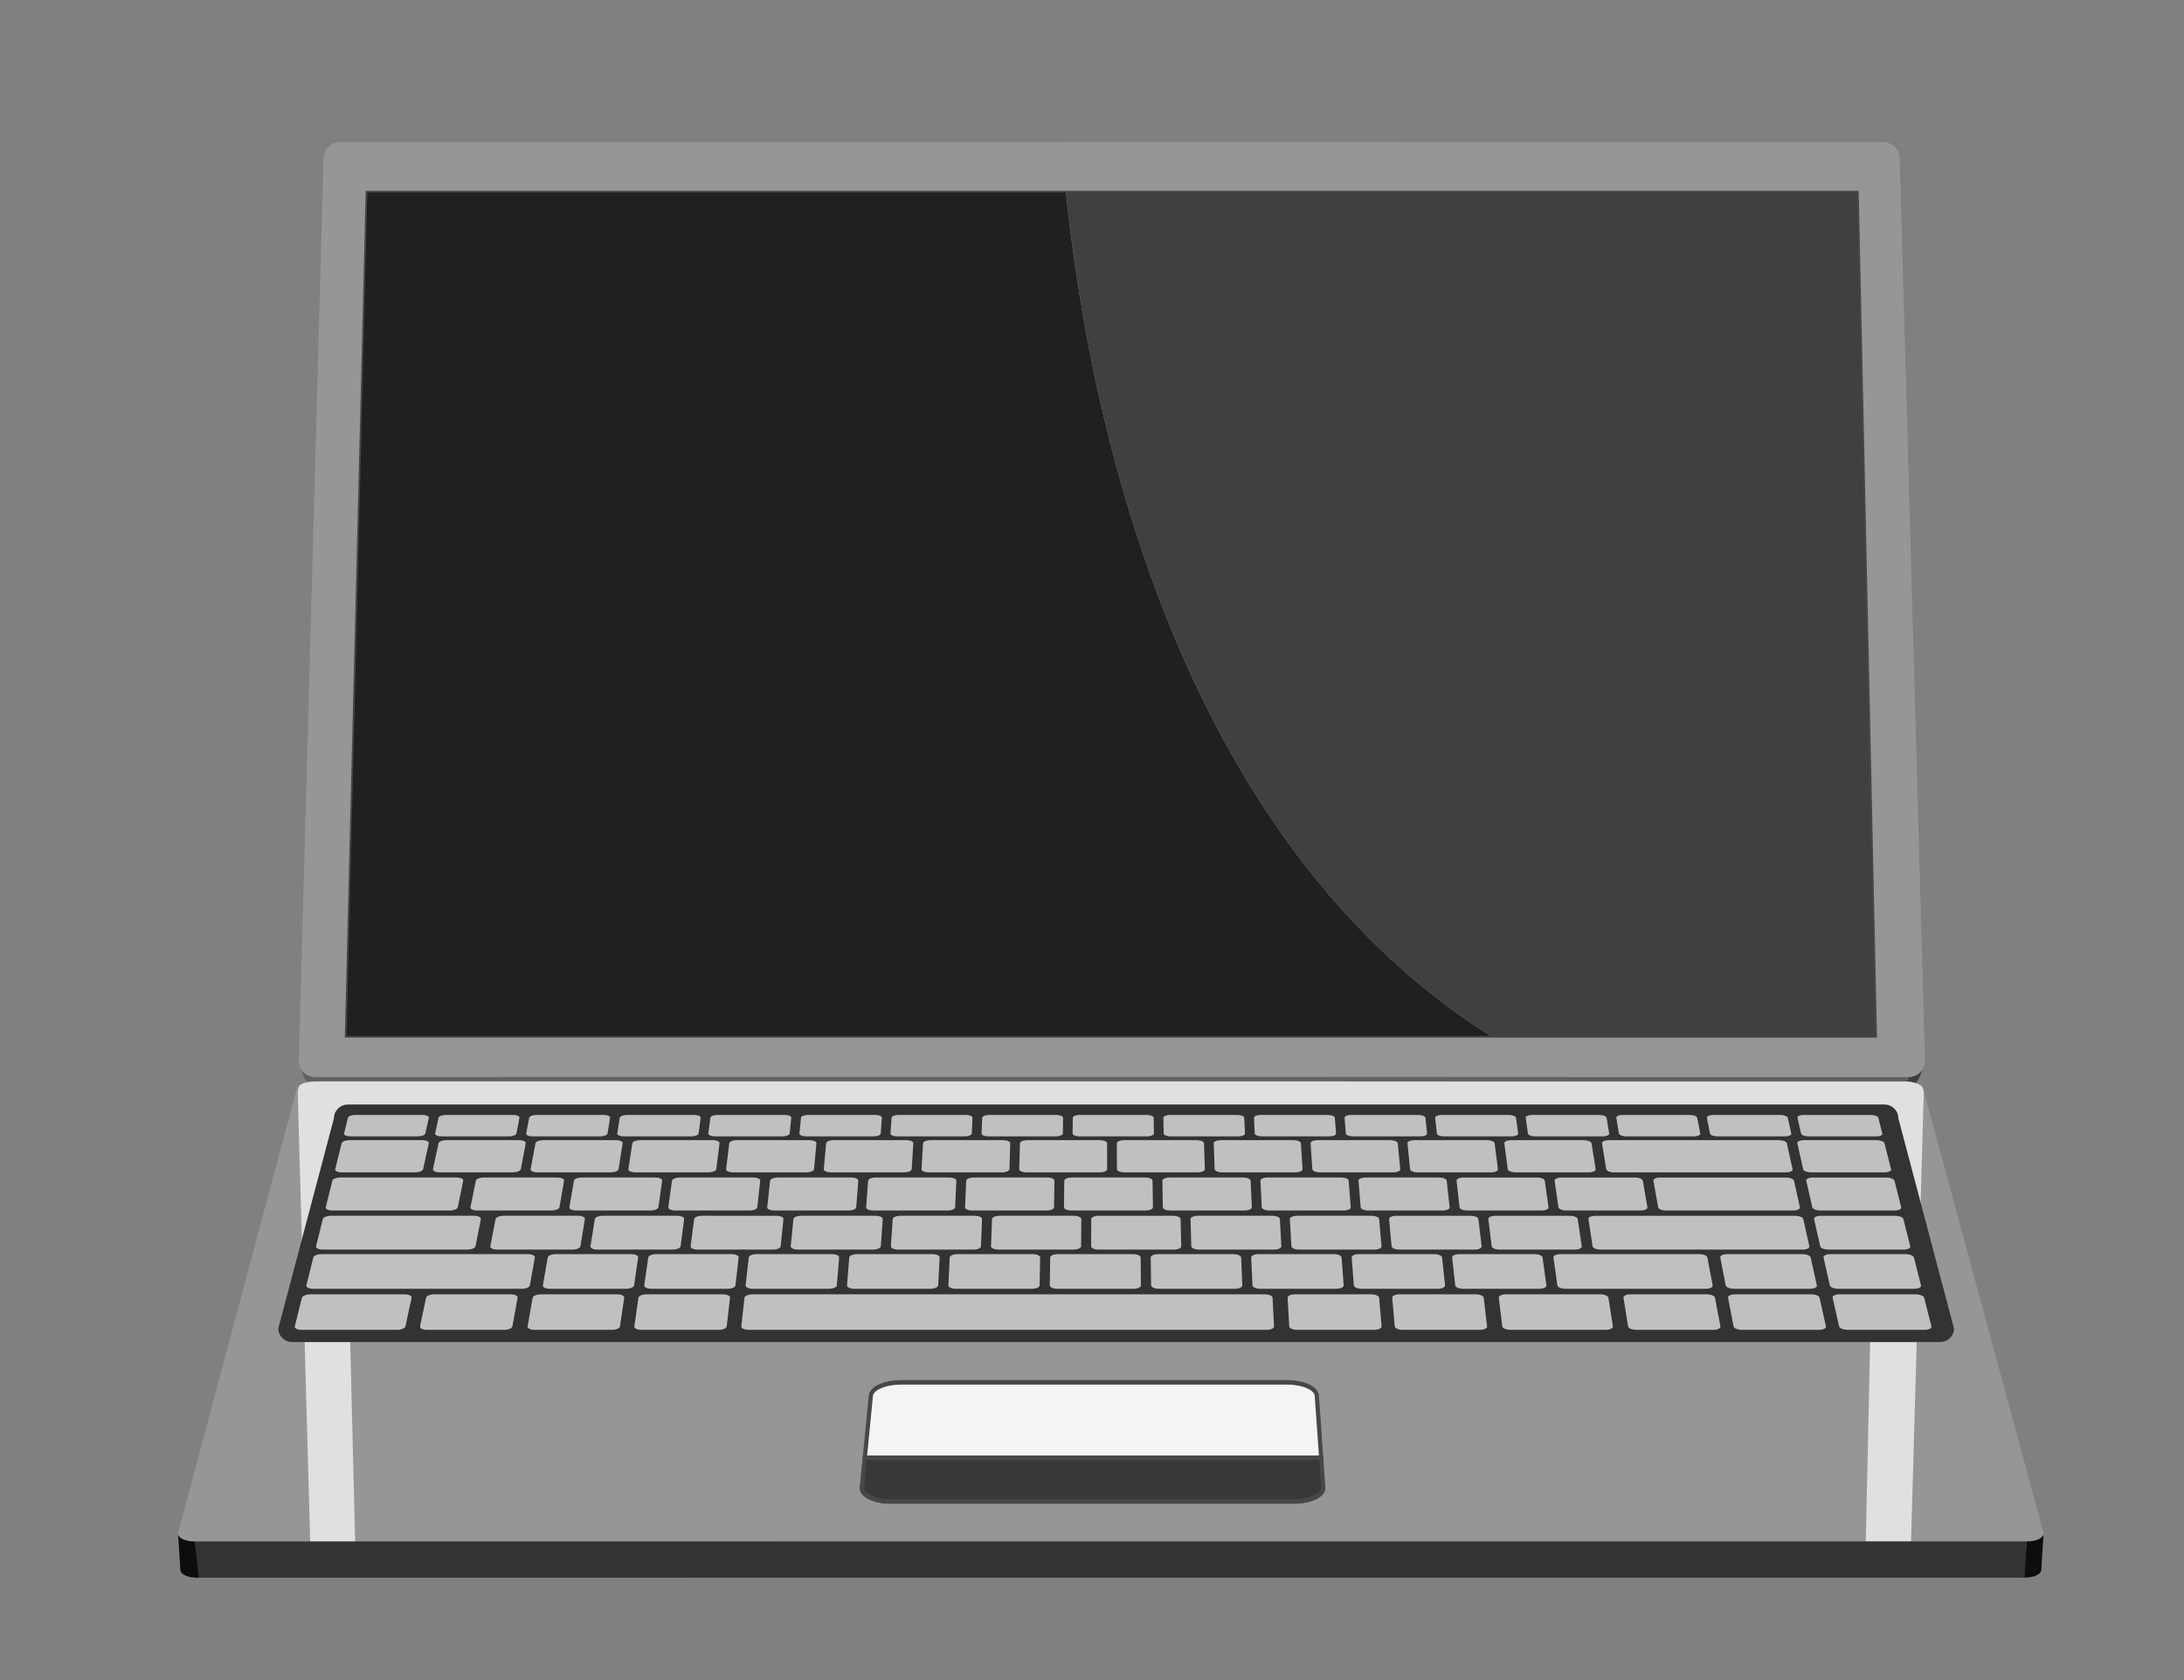 <?xml version="1.0" encoding="UTF-8" standalone="no"?>
<svg
   width="1300"
   height="1000"
   version="1.1"
   id="svg200"
   sodipodi:docname="cnet.laptop.svg"
   inkscape:version="1.1.2 (0a00cf5339, 2022-02-04)"
   xmlns:inkscape="http://www.inkscape.org/namespaces/inkscape"
   xmlns:sodipodi="http://sodipodi.sourceforge.net/DTD/sodipodi-0.dtd"
   xmlns="http://www.w3.org/2000/svg"
   xmlns:svg="http://www.w3.org/2000/svg"
   xmlns:rdf="http://www.w3.org/1999/02/22-rdf-syntax-ns#"
   xmlns:cc="http://creativecommons.org/ns#"
   xmlns:dc="http://purl.org/dc/elements/1.1/">
  <rect width="100%" height="100%" fill="#808080" stroke="none"/>
  <defs
     id="defs204" />
  <sodipodi:namedview
     id="namedview202"
     pagecolor="#ffffff"
     bordercolor="#666666"
     borderopacity="1.0"
     inkscape:pageshadow="2"
     inkscape:pageopacity="0.0"
     inkscape:pagecheckerboard="0"
     showgrid="false"
     inkscape:zoom="0.45537677"
     inkscape:cx="524.84013"
     inkscape:cy="516.05619"
     inkscape:window-width="1920"
     inkscape:window-height="1015"
     inkscape:window-x="0"
     inkscape:window-y="0"
     inkscape:window-maximized="1"
     inkscape:current-layer="svg_20" />
  <title
     id="title2">laptop</title>
  <linearGradient
     y2="0.494"
     x2="0.857"
     y1="0.506"
     x1="0.147"
     id="SVGID_1_">
    <stop
       offset="0.006"
       stop-color="rgb(255,255,255)"
       id="stop4" />
    <stop
       offset="0.401"
       stop-color="rgb(210,210,210)"
       id="stop6" />
    <stop
       offset="0.795"
       stop-color="rgb(171,171,171)"
       id="stop8" />
    <stop
       offset="1"
       stop-color="rgb(156,156,156)"
       id="stop10" />
  </linearGradient>
  <linearGradient
     y2="0.5"
     x2="0.916"
     y1="0.5"
     x1="0.094"
     id="SVGID_2_">
    <stop
       offset="0"
       stop-color="rgb(61,61,61)"
       id="stop13" />
    <stop
       offset="0.267"
       stop-color="rgb(55,55,55)"
       id="stop15" />
    <stop
       offset="0.618"
       stop-color="rgb(39,39,39)"
       id="stop17" />
    <stop
       offset="1"
       stop-color="rgb(13,13,13)"
       id="stop19" />
  </linearGradient>
  <linearGradient
     y2="0.5"
     x2="0.265"
     y1="0.5"
     x1="0.882"
     id="SVGID_3_">
    <stop
       offset="0"
       stop-color="rgb(96,97,99)"
       id="stop22" />
    <stop
       offset="0.127"
       stop-color="rgb(102,103,105)"
       id="stop24" />
    <stop
       offset="0.294"
       stop-color="rgb(118,119,121)"
       id="stop26" />
    <stop
       offset="0.484"
       stop-color="rgb(146,147,148)"
       id="stop28" />
    <stop
       offset="0.691"
       stop-color="rgb(184,184,185)"
       id="stop30" />
    <stop
       offset="0.908"
       stop-color="rgb(232,233,233)"
       id="stop32" />
    <stop
       offset="1"
       stop-color="rgb(255,255,255)"
       id="stop34" />
  </linearGradient>
  <linearGradient
     y2="0.968"
     x2="1.004"
     y1="0.058"
     x1="0.008"
     id="SVGID_4_">
    <stop
       offset="0"
       stop-color="rgb(0,0,0)"
       id="stop37" />
    <stop
       offset="0.134"
       stop-color="rgb(13,13,13)"
       id="stop39" />
    <stop
       offset="0.708"
       stop-color="rgb(66,66,66)"
       id="stop41" />
    <stop
       offset="0.989"
       stop-color="rgb(87,87,87)"
       id="stop43" />
  </linearGradient>
  <linearGradient
     y2="-0.015"
     x2="0.5"
     y1="1.02"
     x1="0.5"
     id="SVGID_5_">
    <stop
       offset="0"
       stop-color="rgb(244,244,246)"
       id="stop46" />
    <stop
       offset="0.114"
       stop-color="rgb(224,224,225)"
       id="stop48" />
    <stop
       offset="0.35"
       stop-color="rgb(170,170,172)"
       id="stop50" />
    <stop
       offset="0.682"
       stop-color="rgb(86,86,87)"
       id="stop52" />
    <stop
       offset="1"
       stop-color="rgb(0,0,0)"
       id="stop54" />
  </linearGradient>
  <linearGradient
     y2="0.5"
     x2="0.941"
     y1="0.5"
     x1="0.214"
     id="SVGID_7_">
    <stop
       offset="0"
       stop-color="rgb(13,13,13)"
       id="stop57" />
    <stop
       offset="0.614"
       stop-color="rgb(7,7,7)"
       id="stop59" />
    <stop
       offset="1"
       stop-color="rgb(0,0,0)"
       id="stop61" />
  </linearGradient>
  <linearGradient
     y2="0.521"
     x2="0.053"
     y1="0.481"
     x1="0.894"
     id="SVGID_8_">
    <stop
       offset="0"
       stop-color="rgb(13,13,13)"
       id="stop64" />
    <stop
       offset="0.098"
       stop-color="rgb(19,19,19)"
       id="stop66" />
    <stop
       offset="0.226"
       stop-color="rgb(35,35,35)"
       id="stop68" />
    <stop
       offset="0.372"
       stop-color="rgb(63,63,63)"
       id="stop70" />
    <stop
       offset="0.531"
       stop-color="rgb(101,101,101)"
       id="stop72" />
    <stop
       offset="0.701"
       stop-color="rgb(150,150,150)"
       id="stop74" />
    <stop
       offset="0.876"
       stop-color="rgb(209,209,209)"
       id="stop76" />
    <stop
       offset="1"
       stop-color="rgb(255,255,255)"
       id="stop78" />
  </linearGradient>
  <linearGradient
     y2="0.5"
     x2="1"
     y1="0.5"
     x1="0"
     id="SVGID_9_">
    <stop
       offset="0"
       stop-color="rgb(244,244,244)"
       id="stop81" />
    <stop
       offset="0.163"
       stop-color="rgb(224,224,224)"
       id="stop83" />
    <stop
       offset="0.5"
       stop-color="rgb(170,170,170)"
       id="stop85" />
    <stop
       offset="0.977"
       stop-color="rgb(85,85,85)"
       id="stop87" />
    <stop
       offset="0.983"
       stop-color="rgb(84,84,84)"
       id="stop89" />
  </linearGradient>
  <linearGradient
     y2="0.187"
     x2="0.01"
     y1="0.777"
     x1="0.984"
     id="SVGID_10_">
    <stop
       offset="0"
       stop-color="rgb(56,56,56)"
       id="stop92" />
    <stop
       offset="0.433"
       stop-color="rgb(125,125,125)"
       id="stop94" />
    <stop
       offset="0.807"
       stop-color="rgb(178,178,178)"
       id="stop96" />
    <stop
       offset="0.989"
       stop-color="rgb(199,199,199)"
       id="stop98" />
  </linearGradient>
  <linearGradient
     y2="0.002"
     x2="0.5"
     y1="0.99"
     x1="0.5"
     id="SVGID_13_">
    <stop
       offset="0"
       stop-color="rgb(224,224,224)"
       id="stop101" />
    <stop
       offset="0.138"
       stop-color="rgb(195,195,195)"
       id="stop103" />
    <stop
       offset="0.553"
       stop-color="rgb(110,110,110)"
       id="stop105" />
    <stop
       offset="0.847"
       stop-color="rgb(56,56,56)"
       id="stop107" />
    <stop
       offset="0.989"
       stop-color="rgb(36,36,36)"
       id="stop109" />
  </linearGradient>
  <g
     id="g198">
    <title
       id="title112">Layer 1</title>
    <path
       d="m 1145.01,635.01 c -0.85,2.101 -1.69,4.203 -2.54,6.304 -0.34,0.87 -0.82,1.677 -1.38,2.392 -0.58,0.718 -1.25,1.347 -2,1.867 -0.75,0.522 -1.58,0.934 -2.47,1.214 -0.89,0.281 -1.84,0.435 -2.83,0.435 l 2.49,-6.276 c 1,0 1.95,-0.152 2.85,-0.436 0.9,-0.283 1.73,-0.698 2.49,-1.219 0.74,-0.522 1.42,-1.158 2,-1.877 0.57,-0.719 1.04,-1.529 1.39,-2.404 z"
       fill="url(#SVGID_2_)"
       id="svg_2"
       style="fill:#3d3d3d;fill-opacity:1" />
    <g
       id="svg_3">
      <polygon
         points="187.346,641.012 1136.28,640.944 1133.79,647.221 189.8,647.288 "
         fill="#606163"
         id="svg_4" />
    </g>
    <path
       d="m 181.084,641.326 c -0.833,-2.101 -1.667,-4.2 -2.501,-6.303 0.35,0.882 0.822,1.696 1.396,2.425 0.574,0.726 1.25,1.366 2.007,1.891 0.757,0.528 1.595,0.948 2.496,1.234 0.897,0.283 1.861,0.438 2.864,0.438 l 2.454,6.276 c -1.152,0.041 -1.951,-0.153 -2.849,-0.436 -0.896,-0.285 -1.73,-0.701 -2.483,-1.227 -0.753,-0.524 -1.425,-1.163 -1.995,-1.886 -0.572,-0.721 -1.042,-1.533 -1.389,-2.412 z"
       fill="url(#SVGID_3_)"
       id="svg_5"
       style="fill:#606163;fill-opacity:1" />
    <path
       d="m 1120.89,84.658 c 1.29,0 2.54,0.259 3.68,0.725 1.15,0.465 2.19,1.139 3.08,1.969 0.88,0.834 1.61,1.825 2.13,2.927 0.53,1.097 0.84,2.31 0.89,3.58 l 15.05,536.944 c 0.06,1.398 -0.16,2.73 -0.61,3.943 -0.44,1.214 -1.12,2.306 -1.97,3.225 -0.86,0.918 -1.89,1.661 -3.05,2.177 -1.16,0.512 -2.45,0.797 -3.81,0.797 l -948.933,0.067 c -1.363,0 -2.652,-0.282 -3.81,-0.798 -1.162,-0.513 -2.195,-1.257 -3.052,-2.175 -0.854,-0.919 -1.532,-2.013 -1.981,-3.225 -0.45,-1.214 -0.669,-2.548 -0.611,-3.946 L 192.596,93.796 c 0.056,-1.269 0.368,-2.48 0.892,-3.582 0.521,-1.101 1.253,-2.092 2.137,-2.926 0.887,-0.832 1.927,-1.506 3.071,-1.97 1.143,-0.466 2.389,-0.723 3.687,-0.723 l 918.507,0.063 z"
       fill="url(#SVGID_4_)"
       id="svg_6"
       style="fill:#969696;fill-opacity:1" />
    <path
       d="m 1133.73,643.718 c 1.36,0 2.69,0.116 3.92,0.324 1.23,0.207 2.38,0.509 3.37,0.883 0.99,0.375 1.83,0.819 2.46,1.315 0.64,0.493 1.06,1.039 1.21,1.61 l 71.62,264.165 c 0.21,0.755 0.09,1.473 -0.31,2.125 -0.4,0.655 -1.06,1.242 -1.96,1.738 -0.89,0.494 -2,0.894 -3.29,1.17 -1.28,0.279 -2.73,0.432 -4.3,0.432 l -1090.474,0.037 c -1.569,0 -3.022,-0.153 -4.307,-0.429 -1.284,-0.28 -2.4,-0.678 -3.294,-1.175 -0.895,-0.491 -1.567,-1.083 -1.965,-1.737 -0.399,-0.653 -0.524,-1.37 -0.324,-2.123 l 70.626,-264.234 c 0.153,-0.572 0.576,-1.117 1.208,-1.612 0.631,-0.494 1.47,-0.94 2.46,-1.314 0.989,-0.372 2.133,-0.673 3.366,-0.883 1.232,-0.21 2.559,-0.324 3.919,-0.324 l 946.065,0.032 z"
       fill="url(#SVGID_5_)"
       id="svg_7"
       style="fill:#969696;fill-opacity:1" />
    <g
       id="svg_8">
      <linearGradient
         y2="0.006"
         x2="0.5"
         y1="1.016"
         x1="0.5"
         id="SVGID_6_">
        <stop
           offset="0"
           stop-color="rgb(255,255,255)"
           id="stop121" />
        <stop
           offset="0.33"
           stop-color="rgb(160,160,160)"
           id="stop123" />
        <stop
           offset="0.654"
           stop-color="rgb(74,74,74)"
           id="stop125" />
        <stop
           offset="0.879"
           stop-color="rgb(21,21,21)"
           id="stop127" />
        <stop
           offset="0.989"
           stop-color="rgb(0,0,0)"
           id="stop129" />
      </linearGradient>
      <path
         d="m 1143.48,646.24 c -0.63,-0.496 -1.47,-0.94 -2.46,-1.315 -1,-0.374 -2.14,-0.676 -3.37,-0.883 -1.24,-0.208 -2.56,-0.324 -3.92,-0.324 l -946.066,-0.032 c -1.361,0 -2.688,0.114 -3.919,0.324 -1.233,0.21 -2.376,0.511 -3.366,0.883 -0.723,0.272 -1.328,0.595 -1.868,0.935 -0.238,0.425 -0.474,0.851 -0.648,1.314 -0.447,1.199 -0.668,2.52 -0.61,3.9 l 7.376,266.473 h 26.779 l -6.312,-252.867 H 1116.11 l -5.52,252.836 26.94,-0.002 7.55,-266.372 c 0.05,-1.21 -0.12,-2.368 -0.46,-3.444 -0.19,-0.503 -0.58,-0.986 -1.14,-1.426 z"
         fill="url(#SVGID_6_)"
         id="svg_9"
         style="fill:#e0e0e0;fill-opacity:1" />
    </g>
    <path
       d="m 1216.4,912.895 c -0.45,7.174 -0.91,14.346 -1.37,21.521 -0.04,0.652 -0.33,1.27 -0.83,1.827 -0.5,0.556 -1.21,1.051 -2.08,1.467 -0.89,0.412 -1.94,0.745 -3.12,0.975 -1.18,0.23 -4.05,0.354 -5.46,0.354 l 2.91,-21.557 c 1.41,0 2.73,-0.125 3.92,-0.352 1.19,-0.224 2.24,-0.554 3.11,-0.968 0.89,-0.411 1.6,-0.904 2.09,-1.456 0.5,-0.551 0.79,-1.162 0.83,-1.811 z"
       fill="url(#SVGID_7_)"
       id="svg_10"
       style="fill:#0d0d0d;fill-opacity:1" />
    <polygon
       points="115.976,917.518 1206.45,917.48 1205.1,939.037 117.311,939.08 "
       fill="#333333"
       id="svg_11" />
    <path
       d="m 107.354,934.445 c -0.453,-7.175 -0.905,-14.351 -1.357,-21.526 0.043,0.65 0.333,1.263 0.832,1.817 0.501,0.553 1.212,1.047 2.097,1.458 0.88,0.411 1.938,0.743 3.126,0.972 1.188,0.228 2.509,0.352 3.925,0.352 L 118.32,939.12 c -1.412,0 -3.737,-0.163 -4.922,-0.395 -1.186,-0.229 -2.24,-0.562 -3.123,-0.979 -0.879,-0.413 -1.589,-0.91 -2.09,-1.469 -0.501,-0.559 -0.79,-1.176 -0.831,-1.832 z"
       fill="url(#SVGID_8_)"
       id="svg_12"
       style="fill:#0d0d0d;fill-opacity:1" />
    <path
       d="m 766.214,822.791 -230.019,0.004 c -2.354,0 -4.615,0.219 -6.688,0.613 -2.076,0.395 -3.966,0.968 -5.577,1.673 -1.613,0.707 -2.944,1.552 -3.899,2.488 -0.956,0.938 -1.536,1.971 -1.643,3.06 l -5.34,54.577 c -0.114,1.162 0.273,2.273 1.075,3.285 0.8,1.014 2.014,1.926 3.549,2.694 1.537,0.767 3.396,1.392 5.487,1.821 2.09,0.431 4.41,0.669 6.87,0.669 l 240.415,-0.008 c 2.465,0 4.791,-0.237 6.894,-0.668 2.104,-0.43 3.98,-1.053 5.539,-1.821 1.557,-0.768 2.795,-1.683 3.623,-2.694 0.828,-1.011 1.244,-2.122 1.163,-3.287 0.081,1.165 -0.335,2.275 -1.163,3.287 -0.828,1.012 -2.066,1.927 -3.623,2.694 -1.559,0.769 -3.435,1.392 -5.539,1.821 -2.103,0.431 -4.429,0.668 -6.894,0.668 l -240.415,0.008 c -2.46,0 -4.78,-0.238 -6.87,-0.669 -2.092,-0.43 -3.951,-1.055 -5.487,-1.821 -1.536,-0.769 -2.749,-1.681 -3.549,-2.694 -0.802,-1.012 -1.189,-2.123 -1.075,-3.285 l 1.711,-17.511 271.665,-0.005 -2.618,-37.065 c -0.075,-1.087 -0.628,-2.119 -1.558,-3.057 -0.931,-0.938 -2.239,-1.781 -3.831,-2.489 -1.593,-0.708 -3.468,-1.278 -5.533,-1.671 -2.064,-0.395 -4.318,-0.617 -6.67,-0.617 z"
       fill="url(#SVGID_9_)"
       id="svg_13"
       style="fill:#f4f4f4;fill-opacity:1" />
    <path
       d="m 786.425,867.69 -271.665,0.005 -1.711,17.511 c -0.114,1.162 0.273,2.273 1.075,3.285 0.8,1.014 2.014,1.926 3.549,2.694 1.537,0.767 3.396,1.392 5.487,1.821 2.09,0.431 4.41,0.669 6.87,0.669 l 240.415,-0.008 c 2.465,0 4.791,-0.237 6.894,-0.668 2.104,-0.43 3.98,-1.053 5.539,-1.821 1.557,-0.768 2.795,-1.683 3.623,-2.694 0.828,-1.011 1.244,-2.122 1.163,-3.287 z"
       fill="url(#SVGID_10_)"
       id="svg_14"
       style="fill:#383838;fill-opacity:1" />
    <g
       id="svg_15">
      <linearGradient
         y2="0.615"
         x2="0.992"
         y1="0.39"
         x1="0.012"
         id="SVGID_11_">
        <stop
           offset="0"
           stop-color="rgb(71,71,71)"
           id="stop139" />
        <stop
           offset="0.145"
           stop-color="rgb(92,92,92)"
           id="stop141" />
        <stop
           offset="0.444"
           stop-color="rgb(145,145,145)"
           id="stop143" />
        <stop
           offset="0.867"
           stop-color="rgb(230,230,230)"
           id="stop145" />
        <stop
           offset="0.983"
           stop-color="rgb(255,255,255)"
           id="stop147" />
      </linearGradient>
      <path
         d="m 522.921,894.311 c -2.174,-0.446 -4.127,-1.096 -5.777,-1.918 v 0 c -1.651,-0.83 -3.01,-1.829 -3.973,-3.044 v 0 c -0.762,-0.951 -1.272,-2.075 -1.371,-3.29 v 0 c 0,0 -0.002,0 -0.002,-0.004 v 0 c -0.003,-0.036 -0.004,-0.071 -0.008,-0.104 v 0 c 0,-0.012 0,-0.025 -0.003,-0.033 v 0 c 0,-0.033 -0.002,-0.067 -0.003,-0.1 v 0 c 0,-0.009 0,-0.018 0,-0.027 v 0 c -0.001,-0.035 -0.001,-0.071 -0.001,-0.108 v 0 c -0.003,-0.025 -0.003,-0.052 -0.003,-0.079 v 0 c 0,-0.168 0.007,-0.36 0.028,-0.538 v 0 l 1.829,-18.7 h 9.8e-4 l 3.51,-35.877 c 0.15,-1.509 0.936,-2.821 2.039,-3.898 v 0 c 1.105,-1.086 2.557,-1.987 4.266,-2.74 v 0 c 1.712,-0.752 3.682,-1.344 5.833,-1.752 v 0 c 2.151,-0.411 4.482,-0.636 6.907,-0.636 v 0 H 766.21 v 1.33 1.332 l -230.015,0.003 c -2.283,0 -4.471,0.213 -6.473,0.591 v 0 c -1.996,0.383 -3.808,0.932 -5.321,1.595 v 0 c -1.511,0.663 -2.724,1.443 -3.527,2.237 v 0 c -0.812,0.798 -1.184,1.556 -1.248,2.216 v 0 l -3.483,35.6 268.935,-0.007 -2.517,-35.632 c -0.045,-0.661 -0.386,-1.397 -1.171,-2.193 v 0 c -0.775,-0.783 -1.961,-1.564 -3.453,-2.225 v 0 c -1.494,-0.662 -3.285,-1.213 -5.274,-1.591 v 0 c -1.986,-0.382 -4.17,-0.594 -6.453,-0.594 v 0 -1.332 -1.33 c 2.426,0 4.756,0.225 6.894,0.633 v 0 c 2.145,0.411 4.101,1.003 5.793,1.755 v 0 c 1.691,0.753 3.123,1.66 4.208,2.75 v 0 c 1.077,1.082 1.838,2.411 1.947,3.929 v 0 l 2.716,38.493 -271.884,0.005 -1.595,16.318 c -0.011,0.102 -0.016,0.188 -0.015,0.259 v 0 c 0.003,0.652 0.232,1.304 0.803,2.031 v 0 c 0.635,0.808 1.705,1.639 3.125,2.348 v 0 c 1.418,0.709 3.188,1.305 5.195,1.717 v 0 c 2.003,0.412 4.247,0.646 6.631,0.646 v 0 l 240.417,-0.007 c 2.39,0 4.639,-0.23 6.657,-0.647 v 0 c 2.02,-0.412 3.806,-1.009 5.252,-1.722 v 0 c 0.093,-0.045 0.179,-0.09 0.266,-0.134 v 0 c 1.138,-0.589 2.043,-1.254 2.668,-1.919 v 0 c 0.098,-0.101 0.187,-0.205 0.27,-0.306 v 0 c 0.613,-0.759 0.865,-1.453 0.866,-2.129 v 0 c 0,-0.012 0,-0.025 0,-0.036 v 0 c -10e-4,-0.027 -10e-4,-0.054 -10e-4,-0.084 v 0 c -9.8e-4,-0.024 -0.004,-0.052 -0.004,-0.076 v 0 0 c 0,-0.003 0,-0.008 0,-0.014 v 0 l 2.488,-0.164 c 0,0.007 0,0.012 0,0.015 v 0 h 10e-4 c 0.005,0.107 0.009,0.229 0.011,0.359 v 0 c 0.003,1.443 -0.573,2.777 -1.48,3.875 v 0 c -0.993,1.207 -2.371,2.203 -4.039,3.029 v 0 c -1.671,0.824 -3.642,1.475 -5.826,1.919 v 0 c -2.188,0.449 -4.589,0.693 -7.128,0.693 v 0 l -240.417,0.007 c -2.535,-9.8e-4 -4.934,-0.245 -7.108,-0.695 v 0 z"
         fill="url(#SVGID_11_)"
         id="svg_16"
         style="fill:#474747;fill-opacity:1" />
    </g>
    <g
       id="svg_17">
      <linearGradient
         y2="0.771"
         x2="0.988"
         y1="0.193"
         x1="0.007"
         id="SVGID_12_">
        <stop
           offset="0"
           stop-color="rgb(71,71,71)"
           id="stop152" />
        <stop
           offset="0.145"
           stop-color="rgb(92,92,92)"
           id="stop154" />
        <stop
           offset="0.444"
           stop-color="rgb(145,145,145)"
           id="stop156" />
        <stop
           offset="0.867"
           stop-color="rgb(230,230,230)"
           id="stop158" />
        <stop
           offset="0.983"
           stop-color="rgb(255,255,255)"
           id="stop160" />
      </linearGradient>
      <path
         d="m 522.921,894.311 c -2.174,-0.446 -4.127,-1.096 -5.777,-1.918 v 0 c -1.651,-0.83 -3.01,-1.829 -3.973,-3.044 v 0 c -0.855,-1.068 -1.393,-2.36 -1.392,-3.746 v 0 c 0,-0.194 0.014,-0.373 0.028,-0.538 v 0 l 1.829,-18.7 272.787,-0.007 h 1.155 l 1.329,18.765 c 0.005,0.107 0.009,0.229 0.011,0.359 v 0 c 0.003,1.443 -0.573,2.777 -1.48,3.875 v 0 c -0.993,1.207 -2.371,2.203 -4.039,3.029 v 0 c -1.671,0.824 -3.642,1.475 -5.826,1.919 v 0 c -2.188,0.449 -4.589,0.693 -7.128,0.693 v 0 l -240.417,0.007 c -2.534,0 -4.933,-0.244 -7.107,-0.694 v 0 z m -7.038,-25.286 -1.595,16.318 c -0.011,0.102 -0.016,0.188 -0.015,0.259 v 0 c 0.003,0.652 0.232,1.304 0.803,2.031 v 0 c 0.635,0.808 1.705,1.639 3.125,2.348 v 0 c 1.418,0.709 3.188,1.305 5.195,1.717 v 0 c 2.003,0.412 4.247,0.646 6.631,0.646 v 0 l 240.417,-0.007 c 2.39,0 4.639,-0.23 6.657,-0.647 v 0 c 2.02,-0.412 3.806,-1.009 5.252,-1.722 v 0 c 1.444,-0.711 2.541,-1.54 3.204,-2.361 v 0 c 0.613,-0.755 0.864,-1.445 0.865,-2.126 v 0 c 0,-0.059 -9.8e-4,-0.131 -0.005,-0.185 v 0 l -1.153,-16.276 -269.381,0.005 v 0 z m 269.297,-1.236 1.245,-0.099 z"
         fill="url(#SVGID_12_)"
         id="svg_18"
         style="fill:#474747;fill-opacity:1" />
    </g>
    <polygon
       points="1105.89,114.059 1116.75,617.116 205.737,617.116 218.157,114.059 "
       fill="url(#SVGID_13_)"
       id="svg_19"
       style="fill:#202020;fill-opacity:1" />
    <g
       id="svg_20">
      <linearGradient
         y2="0.891"
         x2="1.118"
         y1="-0.108"
         x1="0.128"
         id="SVGID_14_">
        <stop
           offset="0"
           stop-color="rgb(189,189,189)"
           id="stop166" />
        <stop
           offset="0.393"
           stop-color="rgb(130,130,130)"
           id="stop168" />
        <stop
           offset="0.786"
           stop-color="rgb(77,77,77)"
           id="stop170" />
        <stop
           offset="0.978"
           stop-color="rgb(56,56,56)"
           id="stop172" />
      </linearGradient>
      <path
         d="m 1140.09,640.147 c 1.16,-0.516 2.19,-1.259 3.05,-2.177 0.85,-0.919 1.53,-2.011 1.97,-3.225 0.45,-1.213 0.67,-2.545 0.61,-3.943 L 1130.67,93.858 c -0.05,-1.27 -0.37,-2.483 -0.89,-3.58 -0.52,-1.102 -1.25,-2.093 -2.14,-2.927 -0.88,-0.83 -1.93,-1.504 -3.07,-1.969 -1.14,-0.466 -2.39,-0.725 -3.68,-0.725 L 631.808,84.625 C 641.065,209.057 688.565,527.556 931.872,640.958 l 204.408,-0.015 c 1.36,9.8e-4 2.65,-0.284 3.81,-0.796 z"
         fill="url(#SVGID_14_)"
         id="svg_21"
         style="fill:#969696;fill-opacity:1" />
    </g>
    <path
       d="m 1163.09,790.725 c 0,4.472 -3.71,8.095 -8.29,8.095 H 173.931 c -4.576,0 -8.284,-3.623 -8.284,-8.095 l 33.139,-125.197 c 0,-4.471 3.708,-8.094 8.285,-8.094 h 914.599 c 4.57,0 8.28,3.623 8.28,8.094 z"
       fill="#333333"
       id="svg_22" />
    <g
       id="svg_23">
      <path
         d="m 200.471,697.245 c 0.352,0.169 0.789,0.311 1.287,0.405 0.501,0.096 1.06,0.149 1.665,0.149 h 43.656 c 0.604,0 1.187,-0.053 1.733,-0.148 0.542,-0.095 1.045,-0.234 1.475,-0.406 0.435,-0.168 0.798,-0.373 1.068,-0.601 0.27,-0.225 0.447,-0.473 0.506,-0.734 l 3.387,-15.425 c 0.055,-0.257 -0.011,-0.501 -0.181,-0.724 -0.171,-0.222 -0.444,-0.422 -0.796,-0.589 -0.354,-0.167 -0.79,-0.304 -1.285,-0.398 -0.497,-0.092 -1.054,-0.146 -1.653,-0.146 H 208.134 c -0.597,0 -1.181,0.053 -1.719,0.146 -0.541,0.095 -1.041,0.23 -1.472,0.396 -0.434,0.17 -0.797,0.37 -1.072,0.59 -0.274,0.225 -0.456,0.467 -0.52,0.724 l -3.824,15.426 c -0.062,0.262 -0.004,0.511 0.163,0.735 0.161,0.225 0.428,0.43 0.781,0.6 z m 58.214,0.002 c 0.358,0.17 0.799,0.31 1.299,0.404 0.501,0.096 1.064,0.148 1.665,0.148 l 43.664,9.8e-4 c 0.599,0 1.184,-0.054 1.722,-0.147 0.541,-0.097 1.04,-0.235 1.466,-0.405 0.428,-0.171 0.784,-0.375 1.047,-0.601 0.268,-0.226 0.435,-0.476 0.484,-0.736 l 2.903,-15.425 c 0.048,-0.258 -0.028,-0.501 -0.204,-0.724 -0.178,-0.22 -0.458,-0.422 -0.819,-0.589 -0.36,-0.167 -0.798,-0.302 -1.297,-0.396 -0.5,-0.094 -1.056,-0.146 -1.653,-0.146 l -43.206,-0.003 c -0.597,0 -1.175,0.055 -1.711,0.149 -0.536,0.092 -1.033,0.229 -1.461,0.396 -0.427,0.167 -0.789,0.369 -1.055,0.59 -0.266,0.222 -0.439,0.466 -0.498,0.723 l -3.339,15.425 c -0.057,0.262 0.013,0.51 0.186,0.734 0.171,0.227 0.446,0.432 0.807,0.602 z m 62.987,-18.47 c -0.533,0.095 -1.023,0.229 -1.446,0.396 -0.421,0.167 -0.777,0.369 -1.032,0.589 -0.262,0.223 -0.428,0.466 -0.474,0.724 l -2.855,15.425 c -0.047,0.261 0.028,0.511 0.206,0.736 0.181,0.226 0.462,0.43 0.826,0.601 0.363,0.17 0.807,0.309 1.313,0.405 0.503,0.094 1.069,0.147 1.672,0.147 l 43.652,0.002 c 0.604,0 1.185,-0.054 1.723,-0.147 0.538,-0.095 1.029,-0.236 1.449,-0.407 0.423,-0.17 0.776,-0.375 1.033,-0.6 0.255,-0.226 0.416,-0.475 0.457,-0.735 l 2.416,-15.424 c 0.039,-0.259 -0.043,-0.503 -0.228,-0.726 -0.183,-0.221 -0.467,-0.42 -0.833,-0.589 -0.364,-0.168 -0.807,-0.302 -1.312,-0.396 -0.5,-0.093 -1.061,-0.147 -1.658,-0.147 H 323.384 c -0.598,0 -1.177,0.053 -1.712,0.146 z m 54.757,18.878 c 0.507,0.094 1.071,0.147 1.676,0.147 h 43.66 c 0.603,0 1.181,-0.053 1.712,-0.147 0.534,-0.095 1.021,-0.233 1.437,-0.404 0.417,-0.171 0.763,-0.374 1.012,-0.601 0.249,-0.228 0.398,-0.475 0.433,-0.734 l 1.928,-15.427 c 0.033,-0.257 -0.058,-0.501 -0.249,-0.723 -0.189,-0.222 -0.482,-0.423 -0.85,-0.589 -0.368,-0.167 -0.817,-0.305 -1.32,-0.398 -0.504,-0.093 -1.064,-0.147 -1.66,-0.147 H 381 c -0.597,0 -1.173,0.054 -1.704,0.146 -0.531,0.095 -1.019,0.229 -1.433,0.396 -0.417,0.169 -0.767,0.368 -1.018,0.589 -0.25,0.223 -0.41,0.467 -0.449,0.726 l -2.368,15.424 c -0.04,0.263 0.044,0.51 0.23,0.735 0.186,0.225 0.475,0.43 0.846,0.6 0.365,0.171 0.815,0.313 1.325,0.407 z M 484.828,679.18 c -0.374,-0.169 -0.828,-0.307 -1.336,-0.398 -0.509,-0.095 -1.072,-0.146 -1.668,-0.146 h -43.198 c -0.597,0 -1.168,0.051 -1.7,0.144 -0.528,0.094 -1.01,0.231 -1.419,0.398 -0.412,0.166 -0.751,0.368 -0.997,0.589 -0.244,0.222 -0.397,0.466 -0.426,0.723 l -1.881,15.427 c -0.035,0.26 0.059,0.507 0.25,0.734 0.195,0.227 0.49,0.43 0.863,0.601 0.375,0.171 0.829,0.31 1.34,0.406 0.509,0.093 1.079,0.146 1.679,0.146 l 43.65,0.002 c 0.604,0 1.182,-0.055 1.715,-0.147 0.531,-0.097 1.015,-0.235 1.425,-0.406 0.412,-0.17 0.752,-0.374 0.992,-0.601 0.241,-0.226 0.387,-0.474 0.412,-0.733 l 1.442,-15.428 c 0.026,-0.257 -0.072,-0.498 -0.271,-0.722 -0.202,-0.223 -0.498,-0.424 -0.872,-0.589 z m 57.631,0 c -0.379,-0.166 -0.839,-0.305 -1.35,-0.395 -0.508,-0.096 -1.075,-0.148 -1.67,-0.148 l -43.196,-10e-4 c -0.596,0 -1.169,0.051 -1.694,0.146 -0.527,0.094 -1.003,0.229 -1.409,0.398 -0.406,0.165 -0.74,0.366 -0.98,0.588 -0.24,0.224 -0.384,0.465 -0.406,0.722 l -1.393,15.428 c -0.024,0.26 0.076,0.509 0.274,0.733 0.202,0.227 0.504,0.431 0.882,0.601 0.379,0.171 0.836,0.31 1.352,0.406 0.513,0.093 1.083,0.147 1.685,0.147 H 538.203 c 0.604,0 1.182,-0.053 1.709,-0.146 0.529,-0.097 1.007,-0.235 1.414,-0.407 0.406,-0.167 0.737,-0.374 0.974,-0.599 0.233,-0.227 0.371,-0.474 0.388,-0.734 l 0.955,-15.428 c 0.018,-0.254 -0.087,-0.498 -0.294,-0.721 -0.203,-0.221 -0.51,-0.423 -0.89,-0.59 z m 57.638,0.002 c -0.386,-0.166 -0.847,-0.305 -1.361,-0.396 -0.513,-0.096 -1.08,-0.146 -1.678,-0.146 h -43.194 c -0.595,0 -1.168,0.051 -1.688,0.146 -0.525,0.09 -0.997,0.229 -1.4,0.395 -0.399,0.167 -0.727,0.369 -0.959,0.59 -0.231,0.223 -0.366,0.467 -0.379,0.721 l -0.912,15.428 c -0.014,0.261 0.093,0.508 0.301,0.734 0.206,0.225 0.513,0.432 0.899,0.599 0.384,0.172 0.847,0.311 1.363,0.407 0.519,0.095 1.09,0.146 1.691,0.146 l 43.649,0.002 c 0.602,0 1.177,-0.051 1.703,-0.148 0.527,-0.097 1.001,-0.233 1.401,-0.405 0.402,-0.169 0.726,-0.373 0.954,-0.599 0.224,-0.229 0.354,-0.475 0.365,-0.736 l 0.47,-15.428 c 0.01,-0.254 -0.106,-0.497 -0.317,-0.72 -0.211,-0.223 -0.523,-0.424 -0.908,-0.59 z m 58.555,0.589 c -0.22,-0.221 -0.534,-0.421 -0.927,-0.588 -0.39,-0.167 -0.858,-0.303 -1.373,-0.396 -0.517,-0.094 -1.087,-0.145 -1.684,-0.145 l -43.19,-0.003 c -0.598,0 -1.168,0.051 -1.688,0.146 -0.52,0.092 -0.986,0.23 -1.385,0.396 -0.394,0.168 -0.717,0.368 -0.941,0.589 -0.225,0.223 -0.351,0.466 -0.358,0.722 l -0.424,15.426 c -0.004,0.262 0.11,0.508 0.326,0.736 0.212,0.226 0.527,0.43 0.916,0.601 0.391,0.17 0.856,0.309 1.375,0.403 0.523,0.098 1.094,0.148 1.698,0.148 l 43.643,9.7e-4 c 0.605,0 1.18,-0.052 1.701,-0.149 0.523,-0.095 0.994,-0.233 1.388,-0.403 0.395,-0.171 0.712,-0.375 0.935,-0.6 0.221,-0.226 0.342,-0.476 0.342,-0.734 l -0.014,-15.427 c 0,-0.256 -0.122,-0.501 -0.34,-0.723 z m 57.654,0.003 c -0.226,-0.223 -0.549,-0.423 -0.946,-0.59 -0.396,-0.166 -0.865,-0.303 -1.385,-0.396 -0.523,-0.096 -1.091,-0.145 -1.687,-0.145 l -43.198,-0.002 c -0.598,0 -1.163,0.051 -1.678,0.146 -0.516,0.092 -0.977,0.228 -1.369,0.395 -0.39,0.167 -0.705,0.367 -0.921,0.588 -0.22,0.225 -0.341,0.468 -0.337,0.724 l 0.061,15.427 c 0.004,0.259 0.127,0.509 0.346,0.734 0.221,0.225 0.543,0.429 0.938,0.6 0.393,0.171 0.863,0.31 1.39,0.407 0.521,0.094 1.093,0.146 1.693,0.146 h 43.653 c 0.604,0 1.177,-0.051 1.695,-0.146 0.519,-0.098 0.985,-0.236 1.374,-0.406 0.389,-0.17 0.701,-0.374 0.916,-0.6 0.212,-0.227 0.327,-0.474 0.319,-0.735 l -0.502,-15.427 c -0.007,-0.255 -0.139,-0.498 -0.362,-0.72 z m 57.64,0 c -0.229,-0.222 -0.56,-0.422 -0.963,-0.588 -0.399,-0.168 -0.874,-0.305 -1.396,-0.397 -0.523,-0.094 -1.096,-0.146 -1.693,-0.146 h -43.188 c -0.597,0 -1.164,0.049 -1.676,0.145 -0.516,0.094 -0.974,0.23 -1.358,0.396 -0.386,0.167 -0.696,0.367 -0.906,0.59 -0.212,0.222 -0.323,0.465 -0.313,0.72 l 0.55,15.427 c 0.007,0.262 0.138,0.511 0.367,0.735 0.229,0.226 0.556,0.43 0.957,0.6 0.402,0.172 0.877,0.309 1.402,0.406 0.525,0.095 1.101,0.146 1.707,0.146 l 43.643,0.004 c 0.603,0 1.174,-0.053 1.69,-0.149 0.516,-0.095 0.976,-0.232 1.358,-0.404 0.388,-0.172 0.693,-0.376 0.898,-0.599 0.206,-0.228 0.313,-0.476 0.295,-0.738 L 774.336,680.497 c -0.016,-0.258 -0.155,-0.501 -0.39,-0.723 z m 57.653,0 c -0.241,-0.219 -0.576,-0.42 -0.983,-0.588 -0.404,-0.167 -0.885,-0.303 -1.408,-0.395 -0.524,-0.096 -1.101,-0.146 -1.695,-0.146 l -43.199,-0.002 c -0.596,0 -1.156,0.052 -1.669,0.145 -0.511,0.093 -0.966,0.229 -1.345,0.397 -0.384,0.166 -0.686,0.366 -0.893,0.588 -0.201,0.222 -0.309,0.468 -0.291,0.723 l 1.038,15.424 c 0.016,0.263 0.155,0.511 0.391,0.738 0.236,0.223 0.57,0.427 0.979,0.599 0.405,0.172 0.886,0.31 1.412,0.404 0.53,0.097 1.105,0.149 1.709,0.149 h 43.651 c 0.601,0 1.171,-0.052 1.684,-0.149 0.513,-0.094 0.971,-0.232 1.353,-0.402 0.375,-0.174 0.675,-0.376 0.873,-0.601 0.2,-0.228 0.298,-0.476 0.273,-0.735 l -1.475,-15.427 c -0.024,-0.254 -0.168,-0.497 -0.405,-0.722 z m 57.638,0.003 c -0.245,-0.221 -0.589,-0.421 -0.998,-0.588 -0.41,-0.17 -0.897,-0.303 -1.425,-0.397 -0.529,-0.094 -1.104,-0.146 -1.702,-0.146 h -43.185 c -0.598,0 -1.159,0.05 -1.668,0.146 -0.509,0.095 -0.963,0.228 -1.334,0.396 -0.373,0.166 -0.672,0.367 -0.868,0.586 -0.196,0.225 -0.294,0.468 -0.267,0.723 l 1.52,15.427 c 0.027,0.26 0.172,0.508 0.415,0.735 0.242,0.225 0.583,0.427 0.993,0.601 0.413,0.17 0.897,0.309 1.429,0.402 0.532,0.098 1.111,0.149 1.715,0.149 h 43.64 c 0.604,0 1.171,-0.052 1.681,-0.147 0.512,-0.095 0.964,-0.232 1.337,-0.402 0.374,-0.173 0.667,-0.378 0.859,-0.602 0.189,-0.226 0.281,-0.474 0.248,-0.736 l -1.961,-15.425 c -0.029,-0.257 -0.181,-0.5 -0.429,-0.722 z m 57.647,0.004 c -0.254,-0.223 -0.603,-0.422 -1.021,-0.592 -0.419,-0.165 -0.904,-0.302 -1.434,-0.396 C 943.896,678.699 943.321,678.65 942.724,678.65 l -43.194,-0.004 c -0.594,0 -1.158,0.052 -1.663,0.146 -0.506,0.095 -0.949,0.228 -1.321,0.397 -0.367,0.167 -0.657,0.367 -0.848,0.588 -0.188,0.222 -0.279,0.465 -0.246,0.724 l 2.007,15.423 c 0.039,0.263 0.187,0.511 0.44,0.736 0.247,0.225 0.595,0.429 1.011,0.602 0.418,0.17 0.907,0.308 1.442,0.402 0.534,0.096 1.115,0.149 1.72,0.149 l 43.646,10e-4 c 0.6,0 1.167,-0.055 1.672,-0.15 0.509,-0.093 0.956,-0.23 1.326,-0.402 0.368,-0.173 0.655,-0.375 0.84,-0.602 0.187,-0.226 0.269,-0.474 0.229,-0.734 l -2.445,-15.422 c -0.046,-0.26 -0.202,-0.502 -0.456,-0.723 z m 116.216,9.8e-4 c -0.27,-0.222 -0.63,-0.42 -1.06,-0.589 -0.43,-0.168 -0.92,-0.303 -1.46,-0.397 -0.54,-0.091 -1.12,-0.145 -1.71,-0.146 H 957.607 c -0.598,0 -1.159,0.049 -1.66,0.143 -0.502,0.095 -0.945,0.231 -1.309,0.396 -0.36,0.17 -0.646,0.369 -0.827,0.592 -0.186,0.221 -0.263,0.463 -0.226,0.723 l 2.499,15.422 c 0.041,0.261 0.202,0.509 0.464,0.734 0.254,0.227 0.605,0.431 1.029,0.602 0.419,0.172 0.916,0.31 1.451,0.402 0.541,0.096 1.122,0.15 1.726,0.15 l 102.316,9.7e-4 c 0.61,0 1.17,-0.052 1.67,-0.147 0.5,-0.096 0.94,-0.233 1.3,-0.405 0.35,-0.171 0.63,-0.374 0.8,-0.6 0.17,-0.226 0.24,-0.476 0.18,-0.735 l -3.43,-15.423 c -0.05,-0.259 -0.23,-0.503 -0.49,-0.723 z m 10.73,16.881 c 0.28,0.226 0.64,0.429 1.08,0.6 0.43,0.172 0.93,0.31 1.48,0.405 0.53,0.096 1.12,0.15 1.72,0.15 h 43.65 c 0.6,0 1.16,-0.055 1.66,-0.15 0.5,-0.094 0.93,-0.233 1.28,-0.402 0.35,-0.172 0.62,-0.374 0.78,-0.6 0.16,-0.229 0.23,-0.476 0.16,-0.735 l -3.92,-15.424 c -0.06,-0.259 -0.25,-0.501 -0.52,-0.725 -0.27,-0.222 -0.64,-0.418 -1.07,-0.586 -0.44,-0.171 -0.94,-0.303 -1.48,-0.4 -0.54,-0.091 -1.12,-0.145 -1.71,-0.145 H 1073.74 c -0.59,0 -1.15,0.054 -1.64,0.145 -0.5,0.095 -0.93,0.229 -1.28,0.397 -0.36,0.169 -0.63,0.367 -0.79,0.589 -0.17,0.22 -0.24,0.466 -0.18,0.725 l 3.48,15.422 c 0.06,0.259 0.23,0.509 0.5,0.734 z m -743.825,23.693 c 0.546,-0.1 1.05,-0.241 1.479,-0.415 0.43,-0.176 0.793,-0.382 1.058,-0.615 0.263,-0.233 0.432,-0.486 0.477,-0.753 l 2.744,-15.81 c 0.045,-0.261 -0.033,-0.511 -0.214,-0.739 -0.184,-0.229 -0.47,-0.433 -0.839,-0.604 -0.364,-0.171 -0.814,-0.312 -1.321,-0.408 -0.507,-0.096 -1.072,-0.147 -1.678,-0.147 l -43.726,-0.002 c -0.601,0 -1.188,0.052 -1.732,0.149 -0.541,0.097 -1.041,0.235 -1.472,0.408 -0.429,0.171 -0.789,0.374 -1.058,0.604 -0.268,0.227 -0.44,0.476 -0.494,0.738 l -3.19,15.811 c -0.055,0.264 0.018,0.52 0.193,0.753 0.178,0.229 0.458,0.438 0.821,0.614 0.366,0.175 0.816,0.315 1.323,0.414 0.511,0.098 1.079,0.154 1.69,0.154 h 44.19 c 0.61,9.8e-4 1.202,-0.053 1.749,-0.152 z M 194.86,719.94 c 0.355,0.172 0.797,0.315 1.302,0.412 0.501,0.1 1.074,0.154 1.683,0.154 l 69.821,0.002 c 0.612,0 1.204,-0.057 1.753,-0.154 0.551,-0.099 1.057,-0.239 1.492,-0.414 0.433,-0.177 0.801,-0.385 1.074,-0.614 0.271,-0.233 0.446,-0.489 0.499,-0.753 l 3.256,-15.812 c 0.056,-0.262 -0.016,-0.511 -0.189,-0.737 -0.175,-0.229 -0.454,-0.433 -0.814,-0.604 -0.359,-0.173 -0.8,-0.312 -1.305,-0.408 -0.502,-0.098 -1.069,-0.149 -1.672,-0.149 h -69.089 c -0.605,0 -1.192,0.051 -1.74,0.147 -0.548,0.096 -1.055,0.235 -1.49,0.408 -0.441,0.17 -0.811,0.375 -1.088,0.602 -0.278,0.229 -0.462,0.479 -0.525,0.741 L 193.905,718.57 c -0.066,0.267 -0.005,0.521 0.163,0.756 0.163,0.228 0.435,0.438 0.792,0.614 z m 194.087,0.416 c 0.542,-0.097 1.038,-0.238 1.461,-0.415 0.422,-0.176 0.778,-0.382 1.035,-0.614 0.255,-0.232 0.414,-0.487 0.452,-0.754 l 2.245,-15.81 c 0.039,-0.261 -0.049,-0.511 -0.235,-0.738 -0.192,-0.227 -0.483,-0.433 -0.854,-0.604 -0.368,-0.171 -0.822,-0.31 -1.33,-0.408 -0.51,-0.097 -1.079,-0.147 -1.684,-0.147 l -43.723,-10e-4 c -0.605,0 -1.188,0.052 -1.728,0.147 -0.542,0.097 -1.035,0.237 -1.459,0.408 -0.426,0.171 -0.783,0.375 -1.041,0.604 -0.262,0.229 -0.425,0.479 -0.469,0.739 l -2.694,15.81 c -0.043,0.267 0.036,0.52 0.218,0.753 0.184,0.233 0.474,0.439 0.841,0.615 0.371,0.174 0.824,0.315 1.334,0.415 0.512,0.099 1.085,0.152 1.698,0.153 H 387.202 c 0.611,10e-4 1.201,-0.054 1.745,-0.153 z m 58.929,0.002 c 0.538,-0.099 1.031,-0.24 1.45,-0.417 0.42,-0.175 0.766,-0.382 1.015,-0.614 0.249,-0.23 0.402,-0.484 0.431,-0.754 l 1.746,-15.809 c 0.028,-0.261 -0.066,-0.511 -0.261,-0.737 -0.197,-0.229 -0.493,-0.432 -0.869,-0.605 -0.376,-0.168 -0.834,-0.309 -1.346,-0.405 -0.512,-0.097 -1.083,-0.15 -1.688,-0.15 h -43.722 c -0.604,0 -1.185,0.053 -1.723,0.147 -0.535,0.1 -1.028,0.237 -1.446,0.408 -0.419,0.174 -0.767,0.377 -1.022,0.604 -0.251,0.228 -0.41,0.478 -0.446,0.738 l -2.193,15.81 c -0.037,0.267 0.05,0.521 0.241,0.754 0.191,0.233 0.486,0.438 0.86,0.614 0.377,0.177 0.833,0.318 1.349,0.415 0.515,0.099 1.09,0.153 1.698,0.153 H 446.138 c 0.609,0 1.197,-0.055 1.738,-0.152 z M 461.237,701.017 c -0.534,0.097 -1.018,0.237 -1.432,0.405 -0.414,0.174 -0.754,0.378 -1,0.605 -0.246,0.227 -0.393,0.478 -0.423,0.737 L 456.686,718.573 c -0.03,0.27 0.067,0.523 0.266,0.754 0.197,0.232 0.498,0.439 0.88,0.614 0.379,0.177 0.84,0.318 1.356,0.417 0.517,0.097 1.092,0.153 1.701,0.153 l 44.192,10e-4 c 0.614,0 1.199,-0.056 1.736,-0.154 0.534,-0.098 1.023,-0.239 1.436,-0.415 0.413,-0.174 0.753,-0.384 0.996,-0.613 0.242,-0.233 0.386,-0.487 0.405,-0.755 l 1.252,-15.81 c 0.019,-0.261 -0.084,-0.509 -0.286,-0.738 -0.204,-0.228 -0.509,-0.431 -0.891,-0.603 -0.381,-0.171 -0.843,-0.312 -1.356,-0.408 -0.519,-0.097 -1.089,-0.148 -1.695,-0.148 l -43.728,-0.002 c -0.602,0 -1.182,0.054 -1.713,0.151 z m 58.324,0 c -0.531,0.097 -1.014,0.237 -1.42,0.408 -0.409,0.172 -0.747,0.375 -0.985,0.603 -0.237,0.229 -0.379,0.478 -0.399,0.738 l -1.198,15.81 c -0.021,0.268 0.083,0.521 0.291,0.755 0.205,0.23 0.511,0.439 0.898,0.613 0.386,0.176 0.851,0.317 1.374,0.415 0.519,0.099 1.099,0.154 1.708,0.154 h 44.185 c 0.61,0 1.192,-0.056 1.727,-0.153 0.533,-0.097 1.017,-0.238 1.424,-0.416 0.407,-0.174 0.74,-0.381 0.978,-0.613 0.232,-0.233 0.367,-0.486 0.381,-0.755 l 0.751,-15.81 c 0.014,-0.261 -0.099,-0.508 -0.309,-0.737 -0.209,-0.227 -0.52,-0.43 -0.907,-0.603 -0.387,-0.171 -0.854,-0.311 -1.373,-0.406 -0.518,-0.098 -1.089,-0.151 -1.694,-0.151 h -43.719 c -0.604,-10e-4 -1.182,0.051 -1.713,0.148 z m 58.32,0.003 c -0.527,0.096 -1.005,0.235 -1.406,0.406 -0.404,0.173 -0.735,0.377 -0.967,0.603 -0.232,0.229 -0.366,0.477 -0.378,0.737 l -0.701,15.81 c -0.011,0.269 0.101,0.522 0.316,0.755 0.212,0.232 0.527,0.439 0.92,0.613 0.392,0.178 0.862,0.319 1.388,0.416 0.521,0.098 1.101,0.153 1.71,0.153 h 44.19 c 0.61,0 1.192,-0.054 1.723,-0.151 0.53,-0.099 1.01,-0.24 1.413,-0.417 0.4,-0.174 0.728,-0.382 0.956,-0.614 0.225,-0.23 0.353,-0.486 0.358,-0.752 l 0.25,-15.81 c 0.007,-0.261 -0.112,-0.511 -0.328,-0.737 -0.218,-0.229 -0.533,-0.433 -0.927,-0.605 -0.395,-0.17 -0.862,-0.311 -1.384,-0.406 -0.523,-0.097 -1.095,-0.151 -1.702,-0.151 h -43.722 c -0.606,-0.002 -1.181,0.052 -1.709,0.15 z m 58.322,0 c -0.523,0.096 -0.996,0.236 -1.392,0.406 -0.4,0.173 -0.723,0.377 -0.948,0.605 -0.225,0.227 -0.349,0.477 -0.351,0.737 l -0.206,15.81 c -0.002,0.266 0.119,0.521 0.338,0.752 0.221,0.232 0.541,0.44 0.939,0.614 0.398,0.177 0.873,0.318 1.398,0.417 0.528,0.098 1.108,0.151 1.721,0.151 l 44.181,0.002 c 0.611,0 1.19,-0.056 1.72,-0.153 0.527,-0.097 1.001,-0.239 1.396,-0.417 0.398,-0.172 0.717,-0.382 0.936,-0.614 0.224,-0.23 0.341,-0.485 0.336,-0.751 L 686.025,702.768 c -0.004,-0.261 -0.129,-0.509 -0.354,-0.736 -0.225,-0.229 -0.548,-0.43 -0.942,-0.604 -0.4,-0.172 -0.874,-0.313 -1.399,-0.408 -0.523,-0.097 -1.1,-0.148 -1.705,-0.148 h -43.716 c -0.604,-0.001 -1.181,0.051 -1.706,0.148 z m 58.32,0 c -0.523,0.096 -0.988,0.236 -1.386,0.408 -0.39,0.175 -0.707,0.375 -0.925,0.604 -0.219,0.228 -0.339,0.476 -0.332,0.736 l 0.297,15.811 c 0.002,0.266 0.132,0.521 0.361,0.751 0.227,0.233 0.554,0.442 0.96,0.617 0.403,0.175 0.884,0.317 1.411,0.414 0.53,0.098 1.114,0.153 1.722,0.153 h 44.188 c 0.61,0 1.188,-0.054 1.712,-0.153 0.527,-0.097 0.996,-0.239 1.389,-0.414 0.39,-0.175 0.704,-0.384 0.915,-0.616 0.213,-0.231 0.324,-0.486 0.313,-0.752 l -0.745,-15.811 c -0.012,-0.26 -0.145,-0.509 -0.376,-0.734 -0.234,-0.228 -0.561,-0.432 -0.968,-0.605 -0.401,-0.173 -0.881,-0.31 -1.408,-0.406 -0.526,-0.097 -1.107,-0.151 -1.708,-0.151 H 696.216 c -0.599,-10e-4 -1.172,0.054 -1.693,0.148 z m 58.317,0.002 c -0.516,0.097 -0.98,0.233 -1.367,0.406 -0.39,0.174 -0.697,0.378 -0.908,0.605 -0.21,0.226 -0.318,0.475 -0.308,0.734 L 751.052,718.578 c 0.015,0.266 0.152,0.521 0.384,0.752 0.235,0.232 0.572,0.441 0.977,0.616 0.41,0.175 0.894,0.317 1.43,0.414 0.533,0.1 1.113,0.153 1.728,0.153 h 44.176 c 0.612,0 1.188,-0.053 1.711,-0.151 0.521,-0.098 0.984,-0.239 1.37,-0.415 0.387,-0.176 0.694,-0.382 0.9,-0.614 0.204,-0.232 0.307,-0.487 0.286,-0.755 l -1.241,-15.808 c -0.021,-0.261 -0.164,-0.511 -0.403,-0.737 -0.237,-0.228 -0.573,-0.431 -0.983,-0.605 -0.408,-0.17 -0.89,-0.31 -1.421,-0.406 -0.531,-0.095 -1.11,-0.151 -1.713,-0.151 h -43.716 c -0.606,0 -1.18,0.055 -1.697,0.151 z m 58.314,0 c -0.514,0.098 -0.973,0.236 -1.355,0.409 -0.383,0.172 -0.687,0.375 -0.888,0.603 -0.204,0.227 -0.309,0.477 -0.284,0.737 l 1.291,15.808 c 0.02,0.268 0.167,0.522 0.408,0.755 0.242,0.232 0.58,0.438 0.996,0.614 0.417,0.176 0.905,0.317 1.442,0.415 0.537,0.099 1.119,0.151 1.728,0.151 l 44.187,10e-4 c 0.61,0 1.186,-0.054 1.704,-0.151 0.517,-0.099 0.975,-0.238 1.357,-0.416 0.377,-0.175 0.676,-0.382 0.872,-0.614 0.195,-0.231 0.294,-0.487 0.264,-0.752 l -1.739,-15.811 c -0.029,-0.261 -0.179,-0.511 -0.422,-0.736 -0.247,-0.227 -0.589,-0.43 -1.001,-0.604 -0.413,-0.173 -0.897,-0.312 -1.431,-0.409 -0.536,-0.095 -1.115,-0.149 -1.721,-0.149 h -43.718 c -0.606,0 -1.174,0.055 -1.69,0.149 z m 58.315,0.002 c -0.509,0.096 -0.967,0.234 -1.341,0.407 -0.376,0.174 -0.673,0.377 -0.871,0.604 -0.192,0.226 -0.286,0.476 -0.261,0.736 l 1.795,15.811 c 0.025,0.265 0.18,0.521 0.429,0.752 0.249,0.232 0.597,0.439 1.016,0.614 0.421,0.178 0.913,0.32 1.452,0.418 0.54,0.096 1.13,0.149 1.738,0.149 H 917.604 c 0.607,0 1.183,-0.052 1.697,-0.149 0.518,-0.098 0.97,-0.24 1.346,-0.417 0.377,-0.175 0.668,-0.382 0.858,-0.615 0.192,-0.231 0.278,-0.486 0.238,-0.752 l -2.235,-15.809 c -0.036,-0.262 -0.195,-0.51 -0.446,-0.738 -0.255,-0.227 -0.604,-0.43 -1.022,-0.604 -0.422,-0.173 -0.913,-0.311 -1.449,-0.406 -0.535,-0.095 -1.119,-0.15 -1.721,-0.15 h -43.713 c -0.606,0 -1.174,0.055 -1.688,0.149 z m 58.311,10e-4 c -0.511,0.096 -0.962,0.233 -1.332,0.406 -0.369,0.174 -0.662,0.377 -0.849,0.604 -0.19,0.229 -0.275,0.477 -0.236,0.738 l 2.287,15.809 c 0.039,0.266 0.196,0.521 0.453,0.752 0.26,0.233 0.608,0.44 1.039,0.615 0.425,0.177 0.921,0.319 1.464,0.417 0.541,0.098 1.131,0.151 1.74,0.151 h 44.183 c 0.611,0 1.181,-0.054 1.69,-0.151 0.514,-0.098 0.96,-0.24 1.331,-0.415 0.368,-0.177 0.655,-0.382 0.84,-0.614 0.182,-0.234 0.262,-0.486 0.216,-0.755 l -2.736,-15.809 c -0.045,-0.26 -0.213,-0.509 -0.474,-0.735 -0.256,-0.226 -0.611,-0.433 -1.037,-0.604 -0.426,-0.173 -0.918,-0.313 -1.457,-0.408 -0.538,-0.095 -1.123,-0.149 -1.724,-0.149 l -43.719,-10e-4 c -0.604,-9.7e-4 -1.173,0.055 -1.679,0.149 z m 137.02,0.004 c -0.54,-0.096 -1.13,-0.149 -1.73,-0.149 l -74.829,-0.004 c -0.602,0 -1.168,0.055 -1.676,0.151 -0.507,0.096 -0.952,0.234 -1.315,0.406 -0.367,0.172 -0.652,0.379 -0.83,0.604 -0.185,0.227 -0.264,0.476 -0.217,0.737 l 2.792,15.807 c 0.046,0.269 0.213,0.521 0.476,0.755 0.269,0.232 0.627,0.438 1.056,0.614 0.431,0.175 0.932,0.317 1.48,0.415 0.545,0.098 1.138,0.151 1.746,0.151 H 1067.38 c 0.6,0 1.17,-0.052 1.68,-0.15 0.51,-0.099 0.95,-0.24 1.31,-0.416 0.36,-0.174 0.64,-0.382 0.81,-0.614 0.18,-0.232 0.24,-0.486 0.18,-0.751 l -3.5,-15.811 c -0.06,-0.26 -0.23,-0.51 -0.51,-0.736 -0.27,-0.227 -0.63,-0.433 -1.06,-0.604 -0.44,-0.172 -0.94,-0.31 -1.49,-0.405 z m -771.912,42.166 c 0.37,0.18 0.825,0.328 1.342,0.429 0.516,0.099 1.093,0.153 1.714,0.153 l 44.738,0.003 c 0.618,0 1.216,-0.058 1.769,-0.156 0.55,-0.101 1.057,-0.248 1.491,-0.427 0.436,-0.179 0.797,-0.395 1.063,-0.632 0.266,-0.236 0.436,-0.495 0.479,-0.769 l 2.671,-16.204 c 0.044,-0.269 -0.039,-0.523 -0.225,-0.758 -0.185,-0.233 -0.475,-0.44 -0.847,-0.618 -0.37,-0.176 -0.824,-0.318 -1.336,-0.418 -0.517,-0.098 -1.088,-0.152 -1.7,-0.152 l -44.263,-9.7e-4 c -0.612,0 -1.204,0.056 -1.755,0.153 -0.547,0.1 -1.051,0.242 -1.484,0.417 -0.436,0.178 -0.802,0.386 -1.068,0.619 -0.269,0.234 -0.44,0.489 -0.495,0.758 L 291.853,741.794 c -0.054,0.272 0.022,0.534 0.2,0.771 0.18,0.237 0.467,0.454 0.835,0.63 z m -103.78,0 c 0.361,0.18 0.808,0.328 1.318,0.426 0.511,0.101 1.083,0.156 1.703,0.156 h 86.035 c 0.614,0 1.214,-0.055 1.77,-0.153 0.555,-0.101 1.065,-0.249 1.507,-0.429 0.439,-0.177 0.811,-0.394 1.084,-0.63 0.274,-0.236 0.45,-0.498 0.504,-0.771 l 3.207,-16.202 c 0.053,-0.269 -0.023,-0.523 -0.201,-0.758 -0.178,-0.233 -0.462,-0.441 -0.828,-0.619 -0.365,-0.177 -0.814,-0.317 -1.325,-0.417 -0.508,-0.098 -1.079,-0.153 -1.687,-0.153 l -85.121,-0.002 c -0.614,0 -1.207,0.057 -1.76,0.153 -0.556,0.1 -1.067,0.242 -1.511,0.416 -0.444,0.178 -0.821,0.389 -1.101,0.62 -0.282,0.234 -0.47,0.488 -0.538,0.757 l -4.018,16.205 c -0.066,0.271 -0.005,0.534 0.16,0.771 0.168,0.237 0.444,0.452 0.802,0.63 z m 163.435,0.002 c 0.377,0.179 0.835,0.326 1.354,0.427 0.518,0.099 1.098,0.156 1.719,0.156 l 44.745,9.8e-4 c 0.615,0 1.21,-0.059 1.76,-0.157 0.546,-0.101 1.051,-0.248 1.479,-0.426 0.429,-0.18 0.786,-0.393 1.046,-0.63 0.255,-0.239 0.418,-0.498 0.454,-0.771 l 2.158,-16.203 c 0.036,-0.269 -0.054,-0.523 -0.249,-0.757 -0.192,-0.231 -0.49,-0.442 -0.868,-0.62 -0.378,-0.175 -0.836,-0.318 -1.351,-0.416 -0.515,-0.097 -1.09,-0.154 -1.7,-0.154 h -44.27 c -0.611,0 -1.204,0.058 -1.75,0.152 -0.544,0.1 -1.043,0.242 -1.472,0.418 -0.428,0.178 -0.788,0.385 -1.05,0.618 -0.262,0.234 -0.424,0.489 -0.468,0.758 L 351.461,741.797 c -0.046,0.273 0.037,0.532 0.223,0.769 0.19,0.237 0.483,0.453 0.859,0.631 z m 59.662,9.8e-4 c 0.383,0.181 0.843,0.325 1.367,0.426 0.522,0.099 1.105,0.157 1.721,0.157 h 44.736 c 0.619,0 1.214,-0.059 1.76,-0.156 0.545,-0.102 1.041,-0.246 1.465,-0.427 0.423,-0.179 0.772,-0.393 1.021,-0.63 0.249,-0.238 0.403,-0.498 0.43,-0.771 L 466.354,725.595 c 0.026,-0.27 -0.071,-0.524 -0.273,-0.758 -0.199,-0.231 -0.501,-0.442 -0.885,-0.618 -0.382,-0.177 -0.843,-0.319 -1.363,-0.417 -0.519,-0.097 -1.096,-0.152 -1.708,-0.152 l -44.26,-0.003 c -0.613,0 -1.199,0.058 -1.744,0.154 -0.542,0.098 -1.04,0.241 -1.46,0.416 -0.427,0.178 -0.775,0.389 -1.029,0.62 -0.255,0.233 -0.412,0.488 -0.447,0.757 l -2.109,16.203 c -0.033,0.273 0.055,0.532 0.251,0.771 0.197,0.238 0.494,0.451 0.878,0.63 z m 109.245,0.427 c 0.542,-0.1 1.034,-0.246 1.453,-0.427 0.417,-0.179 0.76,-0.393 1.002,-0.629 0.244,-0.238 0.386,-0.497 0.404,-0.772 l 1.14,-16.202 c 0.019,-0.267 -0.089,-0.523 -0.293,-0.757 -0.21,-0.232 -0.517,-0.441 -0.908,-0.619 -0.387,-0.177 -0.854,-0.317 -1.377,-0.417 -0.521,-0.097 -1.099,-0.152 -1.712,-0.152 h -44.257 c -0.612,0 -1.199,0.056 -1.738,0.152 -0.542,0.098 -1.032,0.24 -1.449,0.417 -0.418,0.176 -0.761,0.387 -1.011,0.618 -0.247,0.233 -0.393,0.488 -0.421,0.758 l -1.6,16.202 c -0.026,0.273 0.076,0.533 0.278,0.771 0.204,0.237 0.509,0.451 0.896,0.63 0.386,0.181 0.854,0.325 1.38,0.427 0.527,0.098 1.107,0.156 1.727,0.156 h 44.736 c 0.614,0 1.205,-0.055 1.75,-0.156 z m 59.671,0 c 0.539,-0.099 1.027,-0.246 1.439,-0.427 0.409,-0.178 0.746,-0.393 0.982,-0.629 0.234,-0.238 0.368,-0.497 0.381,-0.772 l 0.625,-16.202 c 0.014,-0.267 -0.102,-0.523 -0.316,-0.757 -0.216,-0.23 -0.533,-0.439 -0.926,-0.618 -0.393,-0.175 -0.865,-0.316 -1.388,-0.418 -0.526,-0.097 -1.106,-0.151 -1.72,-0.151 l -44.255,-9.8e-4 c -0.613,0 -1.198,0.056 -1.735,0.152 -0.538,0.102 -1.022,0.243 -1.436,0.417 -0.411,0.178 -0.75,0.387 -0.989,0.619 -0.24,0.233 -0.382,0.49 -0.399,0.757 l -1.087,16.202 c -0.017,0.275 0.09,0.534 0.297,0.772 0.212,0.236 0.527,0.45 0.917,0.629 0.393,0.181 0.864,0.327 1.395,0.427 0.529,0.101 1.115,0.156 1.733,0.156 h 44.73 c 0.621,0 1.211,-0.055 1.752,-0.156 z m 59.656,0.002 c 0.534,-0.101 1.02,-0.248 1.426,-0.429 0.406,-0.178 0.733,-0.393 0.964,-0.629 0.229,-0.236 0.352,-0.497 0.354,-0.771 l 0.119,-16.202 c 9.8e-4,-0.268 -0.122,-0.525 -0.343,-0.757 -0.221,-0.232 -0.543,-0.441 -0.944,-0.62 -0.399,-0.174 -0.873,-0.316 -1.402,-0.416 -0.528,-0.097 -1.11,-0.151 -1.723,-0.151 h -44.256 c -0.612,0 -1.196,0.053 -1.728,0.149 -0.535,0.102 -1.017,0.243 -1.422,0.418 -0.406,0.179 -0.738,0.388 -0.972,0.618 -0.23,0.233 -0.361,0.49 -0.373,0.757 l -0.58,16.202 c -0.007,0.275 0.107,0.534 0.326,0.772 0.218,0.236 0.536,0.451 0.935,0.629 0.398,0.181 0.875,0.328 1.406,0.429 0.533,0.099 1.12,0.154 1.737,0.154 H 639.034 c 0.619,9.8e-4 1.208,-0.052 1.743,-0.153 z m 59.667,0 c 0.535,-0.101 1.012,-0.247 1.411,-0.426 0.399,-0.181 0.724,-0.395 0.941,-0.632 0.222,-0.236 0.339,-0.496 0.334,-0.77 l -0.391,-16.201 c -0.01,-0.27 -0.143,-0.527 -0.368,-0.759 -0.229,-0.231 -0.56,-0.441 -0.964,-0.617 -0.404,-0.177 -0.886,-0.319 -1.415,-0.417 -0.533,-0.099 -1.118,-0.153 -1.73,-0.153 H 654 c -0.608,0 -1.19,0.055 -1.722,0.153 -0.529,0.098 -1.006,0.24 -1.408,0.414 -0.401,0.179 -0.728,0.388 -0.953,0.62 -0.228,0.231 -0.351,0.489 -0.353,0.757 l -0.066,16.202 c -9.8e-4,0.273 0.123,0.534 0.35,0.771 0.225,0.236 0.554,0.451 0.958,0.629 0.404,0.182 0.887,0.328 1.419,0.429 0.534,0.101 1.124,0.154 1.737,0.154 l 44.74,0.002 c 0.62,0 1.209,-0.055 1.742,-0.156 z m 59.656,0 c 0.531,-0.101 1.004,-0.247 1.397,-0.425 0.392,-0.182 0.711,-0.394 0.923,-0.632 0.215,-0.237 0.324,-0.497 0.308,-0.771 l -0.903,-16.201 c -0.015,-0.269 -0.15,-0.524 -0.39,-0.756 -0.233,-0.234 -0.572,-0.444 -0.981,-0.619 -0.412,-0.176 -0.896,-0.319 -1.431,-0.418 -0.535,-0.099 -1.121,-0.152 -1.731,-0.152 h -44.252 c -0.613,0 -1.197,0.054 -1.721,0.152 -0.527,0.098 -1,0.24 -1.397,0.417 -0.396,0.176 -0.712,0.386 -0.931,0.617 -0.215,0.231 -0.333,0.489 -0.325,0.759 l 0.443,16.201 c 0.007,0.273 0.138,0.533 0.372,0.77 0.231,0.237 0.565,0.451 0.976,0.632 0.409,0.179 0.895,0.325 1.432,0.426 0.541,0.101 1.134,0.156 1.748,0.156 l 44.729,9.7e-4 c 0.617,0 1.203,-0.056 1.734,-0.157 z m 59.659,0 c 0.526,-0.101 0.995,-0.246 1.385,-0.425 0.39,-0.182 0.701,-0.394 0.905,-0.632 0.207,-0.237 0.308,-0.497 0.284,-0.771 l -1.415,-16.201 c -0.021,-0.269 -0.168,-0.524 -0.411,-0.754 -0.247,-0.234 -0.591,-0.445 -1.005,-0.621 -0.418,-0.176 -0.906,-0.317 -1.445,-0.418 -0.537,-0.099 -1.123,-0.152 -1.733,-0.152 h -44.262 c -0.608,0 -1.186,0.054 -1.708,0.152 -0.522,0.101 -0.99,0.242 -1.378,0.418 -0.393,0.175 -0.703,0.385 -0.914,0.619 -0.208,0.231 -0.316,0.487 -0.302,0.756 l 0.954,16.201 c 0.017,0.273 0.157,0.533 0.397,0.771 0.24,0.238 0.579,0.45 0.996,0.632 0.412,0.179 0.902,0.324 1.442,0.425 0.539,0.102 1.13,0.157 1.746,0.157 h 44.737 c 0.616,0 1.2,-0.055 1.727,-0.157 z m 59.651,0 c 0.526,-0.098 0.992,-0.246 1.374,-0.423 0.382,-0.181 0.686,-0.395 0.885,-0.634 0.197,-0.236 0.291,-0.496 0.258,-0.771 l -1.924,-16.199 c -0.033,-0.268 -0.187,-0.524 -0.436,-0.756 -0.252,-0.234 -0.602,-0.443 -1.022,-0.619 -0.422,-0.177 -0.919,-0.319 -1.458,-0.42 -0.543,-0.098 -1.13,-0.149 -1.74,-0.149 h -44.251 c -0.61,0 -1.189,0.051 -1.711,0.149 -0.521,0.101 -0.983,0.242 -1.367,0.418 -0.385,0.176 -0.69,0.387 -0.891,0.621 -0.204,0.231 -0.305,0.485 -0.279,0.754 l 1.463,16.201 c 0.026,0.273 0.175,0.533 0.417,0.771 0.252,0.239 0.596,0.45 1.02,0.632 0.42,0.179 0.914,0.324 1.461,0.425 0.544,0.102 1.138,0.157 1.756,0.157 h 44.723 c 0.62,0 1.203,-0.055 1.722,-0.157 z m 59.662,0 c 0.519,-0.097 0.981,-0.244 1.357,-0.423 0.379,-0.181 0.674,-0.395 0.863,-0.634 0.19,-0.236 0.277,-0.496 0.235,-0.771 l -2.435,-16.198 c -0.039,-0.267 -0.203,-0.525 -0.461,-0.757 -0.257,-0.232 -0.615,-0.443 -1.04,-0.619 -0.426,-0.177 -0.925,-0.319 -1.473,-0.418 -0.542,-0.1 -1.133,-0.15 -1.745,-0.15 l -44.254,-9.8e-4 c -0.616,0 -1.191,0.052 -1.709,0.151 -0.52,0.099 -0.977,0.241 -1.354,0.418 -0.38,0.176 -0.677,0.385 -0.874,0.619 -0.195,0.231 -0.288,0.488 -0.256,0.756 l 1.977,16.199 c 0.033,0.274 0.188,0.534 0.443,0.771 0.256,0.239 0.61,0.453 1.034,0.634 0.428,0.177 0.93,0.326 1.474,0.423 C 891.403,743.729 892,743.784 892.62,743.784 h 44.734 c 0.62,0 1.199,-0.055 1.718,-0.157 z m 135.588,0.004 c 0.52,-0.101 0.97,-0.248 1.33,-0.427 0.37,-0.181 0.65,-0.394 0.82,-0.632 0.17,-0.235 0.24,-0.496 0.18,-0.769 l -3.6,-16.202 c -0.06,-0.266 -0.24,-0.523 -0.51,-0.754 -0.28,-0.234 -0.64,-0.445 -1.09,-0.618 -0.44,-0.177 -0.95,-0.321 -1.49,-0.421 -0.56,-0.098 -1.15,-0.149 -1.76,-0.149 l -118.917,-0.002 c -0.614,0 -1.186,0.051 -1.7,0.15 -0.516,0.099 -0.969,0.241 -1.342,0.418 -0.372,0.176 -0.666,0.387 -0.854,0.619 -0.188,0.231 -0.273,0.49 -0.23,0.757 l 2.487,16.198 c 0.043,0.274 0.209,0.537 0.471,0.771 0.263,0.239 0.622,0.453 1.054,0.634 0.435,0.179 0.937,0.326 1.485,0.426 0.553,0.1 1.15,0.154 1.77,0.154 l 120.186,0.002 c 0.62,0 1.2,-0.054 1.71,-0.155 z M 379.621,747.69 c -0.19,-0.239 -0.487,-0.454 -0.867,-0.635 -0.38,-0.18 -0.84,-0.325 -1.362,-0.427 -0.521,-0.101 -1.105,-0.154 -1.723,-0.154 h -44.8 c -0.621,0 -1.219,0.054 -1.773,0.154 -0.553,0.102 -1.061,0.247 -1.497,0.427 -0.437,0.181 -0.804,0.395 -1.07,0.635 -0.27,0.238 -0.44,0.499 -0.488,0.775 l -2.898,16.597 c -0.047,0.283 0.031,0.55 0.221,0.793 0.186,0.246 0.476,0.462 0.857,0.648 0.375,0.184 0.838,0.333 1.361,0.435 0.525,0.104 1.112,0.159 1.737,0.159 l 45.289,0.002 c 0.625,0 1.232,-0.058 1.788,-0.161 0.557,-0.102 1.068,-0.251 1.506,-0.435 0.435,-0.187 0.796,-0.402 1.062,-0.646 0.266,-0.245 0.432,-0.512 0.471,-0.795 l 2.426,-16.597 c 0.039,-0.273 -0.049,-0.536 -0.24,-0.775 z m -64.216,17.373 2.963,-16.597 c 0.048,-0.276 -0.028,-0.537 -0.215,-0.775 -0.184,-0.24 -0.471,-0.454 -0.843,-0.635 -0.377,-0.18 -0.833,-0.325 -1.352,-0.429 -0.517,-0.099 -1.097,-0.153 -1.715,-0.153 L 191.468,746.471 c -0.619,0 -1.224,0.058 -1.785,0.156 -0.56,0.102 -1.076,0.246 -1.529,0.427 -0.45,0.18 -0.832,0.396 -1.117,0.634 -0.286,0.24 -0.476,0.502 -0.544,0.777 l -4.117,16.598 c -0.069,0.283 -0.009,0.549 0.161,0.793 0.167,0.242 0.446,0.462 0.809,0.647 0.365,0.185 0.813,0.331 1.332,0.436 0.516,0.104 1.098,0.159 1.725,0.159 h 124.11 c 0.626,0 1.231,-0.056 1.792,-0.159 0.561,-0.102 1.076,-0.251 1.519,-0.435 0.443,-0.187 0.813,-0.405 1.084,-0.648 0.273,-0.244 0.448,-0.51 0.497,-0.793 z m 123.121,-18.007 c -0.384,-0.18 -0.851,-0.325 -1.376,-0.425 -0.525,-0.103 -1.107,-0.156 -1.725,-0.156 h -44.799 c -0.62,0 -1.218,0.054 -1.77,0.156 -0.549,0.1 -1.055,0.245 -1.484,0.425 -0.431,0.181 -0.789,0.396 -1.049,0.635 -0.262,0.238 -0.425,0.502 -0.464,0.775 l -2.372,16.597 c -0.041,0.283 0.047,0.55 0.241,0.795 0.195,0.244 0.496,0.46 0.878,0.646 0.381,0.184 0.848,0.334 1.376,0.435 0.529,0.104 1.117,0.161 1.741,0.161 h 45.287 c 0.627,0 1.231,-0.058 1.784,-0.16 0.555,-0.102 1.06,-0.252 1.49,-0.436 0.431,-0.187 0.785,-0.402 1.044,-0.646 0.257,-0.245 0.414,-0.512 0.446,-0.792 l 1.901,-16.6 c 0.033,-0.272 -0.064,-0.537 -0.262,-0.775 -0.198,-0.239 -0.503,-0.455 -0.887,-0.635 z m -68.074,23.937 c -0.383,-0.184 -0.851,-0.334 -1.377,-0.438 -0.525,-0.102 -1.114,-0.159 -1.739,-0.163 h -45.375 c -0.625,0 -1.232,0.062 -1.792,0.163 -0.56,0.104 -1.075,0.254 -1.519,0.438 -0.445,0.186 -0.815,0.406 -1.088,0.651 -0.276,0.242 -0.45,0.512 -0.5,0.794 l -3.014,17.026 c -0.05,0.288 0.029,0.563 0.218,0.812 0.189,0.251 0.486,0.477 0.868,0.664 0.383,0.188 0.852,0.341 1.378,0.447 0.532,0.105 1.126,0.164 1.756,0.164 h 45.875 c 0.632,0 1.242,-0.059 1.808,-0.164 0.565,-0.106 1.081,-0.26 1.525,-0.447 0.443,-0.188 0.813,-0.413 1.082,-0.664 0.272,-0.248 0.437,-0.523 0.484,-0.812 l 2.529,-17.026 c 0.041,-0.282 -0.045,-0.552 -0.243,-0.794 -0.192,-0.245 -0.494,-0.462 -0.876,-0.651 z m -63.42,0 c -0.375,-0.184 -0.836,-0.334 -1.361,-0.438 -0.522,-0.104 -1.112,-0.163 -1.738,-0.163 H 258.565 c -0.626,0 -1.235,0.06 -1.8,0.163 -0.564,0.104 -1.085,0.254 -1.532,0.438 -0.451,0.186 -0.829,0.406 -1.11,0.651 -0.282,0.242 -0.464,0.512 -0.526,0.794 l -3.573,17.028 c -0.062,0.286 0.01,0.562 0.189,0.812 0.18,0.249 0.468,0.475 0.844,0.662 0.375,0.188 0.838,0.341 1.363,0.447 0.529,0.105 1.119,0.164 1.754,0.164 h 45.867 c 0.633,0 1.248,-0.059 1.815,-0.164 0.569,-0.106 1.093,-0.26 1.54,-0.447 0.45,-0.188 0.825,-0.413 1.103,-0.664 0.278,-0.248 0.457,-0.523 0.508,-0.812 l 3.094,-17.026 c 0.048,-0.282 -0.026,-0.552 -0.212,-0.794 -0.186,-0.245 -0.48,-0.465 -0.857,-0.651 z m 126.348,0.003 c -0.388,-0.187 -0.863,-0.337 -1.391,-0.44 -0.531,-0.102 -1.122,-0.159 -1.748,-0.159 h -45.374 c -0.625,0 -1.23,0.058 -1.787,0.159 -0.558,0.104 -1.069,0.254 -1.506,0.438 -0.439,0.188 -0.803,0.406 -1.069,0.651 -0.264,0.242 -0.431,0.512 -0.472,0.794 l -2.455,17.026 c -0.04,0.288 0.045,0.563 0.244,0.812 0.196,0.251 0.5,0.477 0.887,0.664 0.387,0.188 0.861,0.341 1.396,0.447 0.535,0.105 1.128,0.164 1.759,0.164 h 45.875 c 0.636,0 1.244,-0.059 1.806,-0.164 0.561,-0.106 1.073,-0.26 1.51,-0.447 0.436,-0.188 0.799,-0.415 1.058,-0.664 0.262,-0.248 0.421,-0.523 0.455,-0.812 l 1.973,-17.026 c 0.031,-0.281 -0.063,-0.552 -0.265,-0.794 -0.2,-0.246 -0.508,-0.463 -0.896,-0.649 z M 445,766.504 c 0.388,0.184 0.858,0.334 1.388,0.436 0.53,0.103 1.117,0.16 1.74,0.16 l 45.296,0.001 c 0.624,0 1.227,-0.059 1.775,-0.161 0.552,-0.102 1.053,-0.252 1.479,-0.436 0.423,-0.187 0.772,-0.402 1.022,-0.646 0.248,-0.245 0.399,-0.512 0.419,-0.792 l 1.38,-16.598 c 0.025,-0.274 -0.081,-0.537 -0.287,-0.777 -0.207,-0.238 -0.516,-0.454 -0.907,-0.635 -0.391,-0.179 -0.86,-0.324 -1.39,-0.425 -0.525,-0.1 -1.11,-0.156 -1.73,-0.156 h -44.807 c -0.617,0 -1.211,0.054 -1.758,0.156 -0.545,0.1 -1.042,0.245 -1.468,0.425 -0.423,0.181 -0.774,0.396 -1.029,0.635 -0.251,0.238 -0.408,0.503 -0.437,0.775 l -1.85,16.6 c -0.032,0.28 0.064,0.547 0.266,0.792 0.203,0.244 0.507,0.459 0.898,0.646 z m 60.385,0 c 0.393,0.184 0.872,0.334 1.404,0.436 0.534,0.103 1.125,0.161 1.751,0.161 h 45.282 c 0.627,0 1.228,-0.059 1.773,-0.161 0.549,-0.102 1.044,-0.252 1.465,-0.436 0.418,-0.187 0.761,-0.402 1.003,-0.646 0.24,-0.243 0.382,-0.511 0.393,-0.791 l 0.858,-16.599 c 0.013,-0.274 -0.098,-0.537 -0.309,-0.777 -0.219,-0.238 -0.534,-0.453 -0.931,-0.633 -0.397,-0.181 -0.868,-0.326 -1.399,-0.427 -0.532,-0.1 -1.12,-0.156 -1.738,-0.156 h -44.797 c -0.622,0 -1.213,0.057 -1.756,0.156 -0.544,0.101 -1.037,0.246 -1.458,0.425 -0.42,0.181 -0.765,0.396 -1.009,0.635 -0.247,0.24 -0.394,0.503 -0.415,0.777 l -1.327,16.598 c -0.021,0.28 0.081,0.547 0.291,0.792 0.209,0.244 0.523,0.459 0.919,0.646 z m 60.385,0 c 0.402,0.184 0.883,0.334 1.418,0.436 0.538,0.103 1.127,0.161 1.755,0.161 H 614.232 c 0.625,0 1.222,-0.059 1.764,-0.161 0.542,-0.102 1.035,-0.252 1.449,-0.436 0.416,-0.184 0.748,-0.402 0.986,-0.646 0.233,-0.243 0.367,-0.511 0.372,-0.791 l 0.333,-16.599 c 0.006,-0.274 -0.114,-0.537 -0.337,-0.776 -0.222,-0.239 -0.548,-0.452 -0.951,-0.634 -0.398,-0.181 -0.881,-0.325 -1.415,-0.425 -0.534,-0.102 -1.12,-0.158 -1.737,-0.158 h -44.803 c -0.617,0 -1.209,0.057 -1.748,0.156 -0.543,0.101 -1.032,0.246 -1.447,0.427 -0.415,0.18 -0.753,0.395 -0.992,0.633 -0.239,0.24 -0.381,0.503 -0.392,0.777 l -0.804,16.599 c -0.014,0.28 0.101,0.548 0.32,0.791 0.218,0.244 0.538,0.459 0.94,0.646 z m 60.385,0 c 0.407,0.184 0.892,0.334 1.434,0.436 0.538,0.103 1.135,0.161 1.762,0.161 h 45.281 c 0.623,0 1.22,-0.059 1.759,-0.161 0.542,-0.102 1.027,-0.251 1.434,-0.436 0.41,-0.184 0.736,-0.402 0.965,-0.646 0.226,-0.243 0.349,-0.511 0.346,-0.791 L 678.948,748.469 c -0.004,-0.275 -0.135,-0.538 -0.359,-0.776 -0.232,-0.24 -0.563,-0.453 -0.971,-0.635 -0.408,-0.179 -0.891,-0.325 -1.428,-0.425 -0.535,-0.102 -1.128,-0.158 -1.748,-0.158 h -44.792 c -0.621,0 -1.21,0.057 -1.749,0.158 -0.537,0.1 -1.022,0.244 -1.432,0.425 -0.408,0.182 -0.738,0.395 -0.968,0.634 -0.232,0.239 -0.36,0.502 -0.366,0.776 l -0.28,16.599 c -0.004,0.28 0.12,0.548 0.345,0.791 0.221,0.244 0.549,0.462 0.955,0.646 z m 59.399,-0.647 c 0.235,0.244 0.571,0.463 0.981,0.646 0.414,0.185 0.905,0.334 1.45,0.436 0.542,0.103 1.136,0.161 1.761,0.161 h 45.29 c 0.624,0 1.218,-0.059 1.756,-0.161 0.538,-0.102 1.019,-0.251 1.421,-0.436 0.401,-0.184 0.723,-0.402 0.941,-0.646 0.219,-0.243 0.334,-0.511 0.319,-0.791 l -0.712,-16.595 c -0.011,-0.276 -0.147,-0.541 -0.385,-0.779 -0.236,-0.24 -0.573,-0.453 -0.985,-0.633 -0.41,-0.18 -0.9,-0.327 -1.443,-0.427 -0.54,-0.102 -1.133,-0.155 -1.748,-0.155 l -44.805,-0.003 c -0.618,0 -1.205,0.057 -1.74,0.158 -0.533,0.1 -1.013,0.246 -1.415,0.427 -0.405,0.18 -0.729,0.393 -0.955,0.633 -0.224,0.238 -0.345,0.501 -0.34,0.776 l 0.242,16.598 c 0.003,0.281 0.135,0.548 0.367,0.791 z m 60.365,0 c 0.24,0.244 0.582,0.463 1,0.646 0.418,0.185 0.912,0.334 1.459,0.436 0.547,0.103 1.145,0.161 1.772,0.161 H 795.427 c 0.626,0 1.22,-0.059 1.753,-0.161 0.534,-0.102 1.011,-0.251 1.407,-0.436 0.395,-0.184 0.712,-0.402 0.923,-0.646 0.208,-0.243 0.316,-0.511 0.295,-0.791 l -1.236,-16.595 c -0.019,-0.276 -0.163,-0.54 -0.411,-0.779 -0.243,-0.237 -0.587,-0.453 -1.005,-0.633 -0.419,-0.18 -0.912,-0.327 -1.457,-0.426 -0.543,-0.102 -1.135,-0.156 -1.754,-0.156 H 749.151 c -0.62,0 -1.208,0.054 -1.738,0.155 -0.533,0.1 -1.008,0.247 -1.403,0.427 -0.396,0.18 -0.716,0.393 -0.934,0.633 -0.213,0.238 -0.326,0.503 -0.315,0.779 l 0.767,16.595 c 0.013,0.281 0.151,0.548 0.391,0.791 z m 60.354,0 c 0.248,0.244 0.596,0.463 1.02,0.646 0.422,0.185 0.921,0.334 1.476,0.436 0.549,0.103 1.149,0.161 1.774,0.161 h 45.286 c 0.624,0 1.211,-0.059 1.745,-0.161 0.527,-0.102 0.999,-0.251 1.39,-0.436 0.392,-0.184 0.701,-0.402 0.907,-0.646 0.202,-0.243 0.302,-0.511 0.272,-0.791 l -1.759,-16.595 c -0.03,-0.276 -0.183,-0.54 -0.436,-0.779 -0.252,-0.236 -0.604,-0.453 -1.029,-0.633 -0.425,-0.18 -0.925,-0.325 -1.473,-0.426 -0.545,-0.099 -1.138,-0.156 -1.753,-0.156 h -44.8 c -0.62,0 -1.207,0.055 -1.734,0.156 -0.528,0.099 -1,0.246 -1.39,0.426 -0.39,0.18 -0.702,0.396 -0.911,0.633 -0.206,0.239 -0.314,0.503 -0.293,0.779 l 1.288,16.595 c 0.024,0.281 0.172,0.548 0.42,0.791 z m 60.36,0 c 0.258,0.244 0.611,0.463 1.04,0.646 0.429,0.185 0.938,0.334 1.488,0.436 0.554,0.103 1.156,0.161 1.783,0.161 h 45.276 c 0.626,0 1.211,-0.059 1.739,-0.161 0.53,-0.102 0.994,-0.251 1.381,-0.436 0.384,-0.183 0.684,-0.402 0.879,-0.646 0.197,-0.243 0.288,-0.51 0.251,-0.791 l -2.283,-16.595 c -0.04,-0.276 -0.199,-0.538 -0.46,-0.776 -0.259,-0.239 -0.615,-0.455 -1.047,-0.636 -0.43,-0.18 -0.932,-0.325 -1.48,-0.426 -0.552,-0.099 -1.148,-0.156 -1.766,-0.156 h -44.789 c -0.62,0 -1.203,0.058 -1.729,0.156 -0.523,0.101 -0.99,0.246 -1.375,0.426 -0.387,0.18 -0.69,0.396 -0.894,0.633 -0.198,0.239 -0.295,0.503 -0.266,0.779 l 1.812,16.595 c 0.03,0.281 0.185,0.548 0.44,0.791 z m 60.842,0 c 0.263,0.244 0.626,0.464 1.063,0.646 0.435,0.185 0.941,0.334 1.5,0.436 0.557,0.103 1.159,0.161 1.781,0.161 H 1015.3 c 0.62,0 1.21,-0.057 1.73,-0.161 0.53,-0.102 0.98,-0.249 1.36,-0.434 0.38,-0.185 0.66,-0.404 0.84,-0.648 0.19,-0.243 0.27,-0.51 0.21,-0.791 l -3.14,-16.595 c -0.05,-0.276 -0.22,-0.538 -0.5,-0.776 -0.27,-0.239 -0.64,-0.452 -1.07,-0.634 -0.44,-0.182 -0.96,-0.326 -1.51,-0.425 -0.55,-0.101 -1.15,-0.159 -1.77,-0.159 h -82.585 c -0.614,0 -1.195,0.058 -1.717,0.156 -0.521,0.101 -0.984,0.246 -1.363,0.426 -0.383,0.181 -0.68,0.396 -0.875,0.636 -0.193,0.238 -0.28,0.5 -0.244,0.776 l 2.342,16.595 c 0.035,0.282 0.202,0.548 0.467,0.791 z M 1122.81,700.88 H 1079.11 c -0.6,0 -1.17,0.054 -1.67,0.149 -0.5,0.095 -0.95,0.232 -1.3,0.406 -0.36,0.174 -0.63,0.377 -0.8,0.604 -0.17,0.227 -0.23,0.477 -0.18,0.737 l 3.57,15.81 c 0.06,0.265 0.24,0.519 0.52,0.751 0.27,0.232 0.64,0.44 1.08,0.614 0.44,0.176 0.95,0.317 1.5,0.416 0.55,0.099 1.14,0.152 1.75,0.152 h 44.17 c 0.61,0 1.18,-0.053 1.69,-0.149 0.5,-0.099 0.94,-0.243 1.29,-0.417 0.36,-0.176 0.63,-0.383 0.8,-0.616 0.16,-0.231 0.22,-0.483 0.15,-0.751 l -4.01,-15.808 c -0.07,-0.261 -0.25,-0.511 -0.53,-0.737 -0.28,-0.228 -0.65,-0.432 -1.09,-0.605 -0.44,-0.172 -0.95,-0.31 -1.5,-0.406 -0.54,-0.096 -1.13,-0.15 -1.74,-0.15 z m 6.99,22.931 c -0.55,-0.098 -1.15,-0.15 -1.76,-0.15 l -44.24,-10e-4 c -0.62,0 -1.19,0.054 -1.69,0.149 -0.51,0.1 -0.96,0.244 -1.32,0.421 -0.35,0.173 -0.63,0.384 -0.81,0.618 -0.17,0.23 -0.23,0.488 -0.17,0.754 l 3.65,16.202 c 0.06,0.272 0.24,0.533 0.52,0.769 0.28,0.238 0.65,0.451 1.1,0.632 0.45,0.179 0.96,0.326 1.52,0.427 0.56,0.102 1.16,0.155 1.78,0.155 l 44.72,0.002 c 0.62,0 1.19,-0.056 1.7,-0.157 0.51,-0.101 0.95,-0.246 1.31,-0.426 0.36,-0.181 0.64,-0.395 0.8,-0.633 0.17,-0.234 0.23,-0.494 0.15,-0.769 L 1132.96,725.604 c -0.07,-0.267 -0.26,-0.522 -0.54,-0.756 -0.29,-0.232 -0.66,-0.443 -1.11,-0.618 -0.44,-0.177 -0.95,-0.32 -1.51,-0.419 z m -35.63,43.29 h 45.28 c 0.62,0 1.2,-0.057 1.72,-0.159 0.52,-0.104 0.96,-0.251 1.32,-0.436 0.37,-0.185 0.65,-0.404 0.81,-0.648 0.17,-0.241 0.22,-0.51 0.15,-0.791 l -4.21,-16.593 c -0.07,-0.277 -0.26,-0.54 -0.55,-0.777 -0.28,-0.238 -0.67,-0.453 -1.12,-0.634 -0.45,-0.179 -0.96,-0.327 -1.53,-0.425 -0.56,-0.102 -1.16,-0.157 -1.78,-0.157 l -44.79,-0.003 c -0.62,0 -1.19,0.059 -1.71,0.16 -0.51,0.098 -0.96,0.244 -1.32,0.425 -0.36,0.181 -0.65,0.396 -0.82,0.634 -0.17,0.237 -0.24,0.499 -0.18,0.776 l 3.74,16.594 c 0.07,0.281 0.26,0.55 0.54,0.791 0.28,0.244 0.66,0.464 1.11,0.648 0.46,0.185 0.98,0.332 1.54,0.436 0.57,0.102 1.18,0.159 1.8,0.159 z m 55.48,22.363 -4.32,-17.021 c -0.07,-0.284 -0.27,-0.552 -0.56,-0.797 -0.29,-0.245 -0.68,-0.464 -1.14,-0.648 -0.46,-0.186 -0.98,-0.336 -1.55,-0.439 -0.56,-0.103 -1.18,-0.161 -1.8,-0.161 h -45.36 c -0.63,0 -1.21,0.059 -1.73,0.161 -0.52,0.104 -0.97,0.254 -1.34,0.438 -0.37,0.186 -0.65,0.404 -0.83,0.649 -0.17,0.245 -0.24,0.513 -0.17,0.794 l 3.84,17.024 c 0.06,0.289 0.25,0.563 0.54,0.813 0.29,0.248 0.67,0.473 1.13,0.664 0.46,0.187 0.99,0.34 1.56,0.445 0.57,0.104 1.19,0.162 1.82,0.162 h 45.86 c 0.63,0 1.22,-0.058 1.74,-0.164 0.52,-0.104 0.98,-0.257 1.34,-0.446 0.36,-0.188 0.65,-0.413 0.81,-0.661 0.17,-0.251 0.23,-0.524 0.16,-0.813 z m -119.34,-22.523 c 0.56,0.103 1.16,0.159 1.79,0.159 h 45.28 c 0.63,0 1.21,-0.057 1.73,-0.159 0.51,-0.104 0.97,-0.251 1.33,-0.436 0.37,-0.185 0.65,-0.404 0.83,-0.648 0.18,-0.243 0.24,-0.51 0.18,-0.791 l -3.67,-16.594 c -0.07,-0.277 -0.25,-0.539 -0.53,-0.776 -0.28,-0.238 -0.65,-0.453 -1.1,-0.634 -0.44,-0.181 -0.96,-0.327 -1.51,-0.426 -0.56,-0.101 -1.16,-0.159 -1.78,-0.159 h -44.79 c -0.62,0 -1.2,0.059 -1.72,0.159 -0.51,0.099 -0.97,0.243 -1.34,0.425 -0.37,0.182 -0.65,0.396 -0.83,0.634 -0.19,0.238 -0.26,0.5 -0.21,0.776 l 3.21,16.595 c 0.05,0.281 0.23,0.548 0.51,0.791 0.27,0.244 0.65,0.464 1.09,0.648 0.45,0.185 0.96,0.333 1.53,0.436 z m 52.24,4.705 c -0.29,-0.245 -0.66,-0.464 -1.11,-0.649 -0.45,-0.185 -0.98,-0.335 -1.54,-0.438 -0.56,-0.103 -1.17,-0.161 -1.8,-0.161 h -45.36 c -0.62,0 -1.21,0.059 -1.73,0.161 -0.52,0.104 -0.98,0.254 -1.36,0.438 -0.37,0.186 -0.66,0.404 -0.84,0.649 -0.19,0.245 -0.26,0.513 -0.21,0.794 l 3.29,17.025 c 0.06,0.288 0.24,0.562 0.52,0.812 0.28,0.249 0.66,0.473 1.11,0.664 0.45,0.188 0.97,0.34 1.54,0.445 0.57,0.104 1.18,0.165 1.82,0.165 l 45.86,-0.003 c 0.63,0 1.22,-0.058 1.74,-0.162 0.53,-0.105 0.99,-0.259 1.36,-0.445 0.37,-0.191 0.65,-0.415 0.83,-0.664 0.18,-0.25 0.25,-0.523 0.18,-0.813 L 1083.08,772.44 c -0.06,-0.282 -0.25,-0.549 -0.53,-0.794 z m -62.22,0 c -0.28,-0.245 -0.65,-0.464 -1.09,-0.649 -0.45,-0.185 -0.97,-0.337 -1.53,-0.438 -0.56,-0.103 -1.17,-0.161 -1.79,-0.161 h -45.358 c -0.622,0 -1.211,0.059 -1.741,0.161 -0.524,0.102 -0.987,0.254 -1.369,0.438 -0.379,0.186 -0.677,0.404 -0.866,0.649 -0.189,0.245 -0.274,0.513 -0.229,0.794 l 2.739,17.025 c 0.046,0.288 0.217,0.562 0.486,0.812 0.275,0.249 0.649,0.473 1.09,0.664 0.445,0.188 0.965,0.34 1.531,0.445 0.565,0.104 1.181,0.165 1.811,0.165 H 1019.87 c 0.63,0 1.22,-0.061 1.75,-0.165 0.53,-0.105 1,-0.258 1.37,-0.445 0.39,-0.191 0.68,-0.415 0.86,-0.664 0.19,-0.25 0.26,-0.523 0.21,-0.812 L 1020.84,772.44 c -0.06,-0.282 -0.23,-0.549 -0.51,-0.794 z m -137.611,0 c -0.255,-0.245 -0.614,-0.464 -1.047,-0.649 -0.431,-0.187 -0.937,-0.337 -1.489,-0.438 -0.552,-0.104 -1.157,-0.161 -1.78,-0.161 H 833.039 c -0.626,0 -1.22,0.058 -1.752,0.161 -0.536,0.102 -1.009,0.252 -1.403,0.438 -0.395,0.186 -0.706,0.404 -0.913,0.648 -0.209,0.246 -0.311,0.513 -0.284,0.795 l 1.514,17.025 c 0.028,0.288 0.182,0.562 0.435,0.812 0.257,0.249 0.611,0.476 1.04,0.664 0.436,0.188 0.941,0.34 1.499,0.445 0.558,0.104 1.167,0.165 1.802,0.165 h 45.862 c 0.631,0 1.228,-0.061 1.763,-0.165 0.536,-0.105 1.01,-0.258 1.404,-0.445 0.39,-0.188 0.699,-0.415 0.902,-0.664 0.203,-0.25 0.299,-0.523 0.263,-0.812 L 883.17,772.44 c -0.034,-0.282 -0.191,-0.549 -0.451,-0.794 z m -62.226,-9.8e-4 c -0.25,-0.244 -0.599,-0.463 -1.026,-0.648 -0.428,-0.187 -0.929,-0.337 -1.481,-0.438 -0.553,-0.104 -1.152,-0.161 -1.778,-0.161 H 770.854 c -0.628,0 -1.222,0.058 -1.759,0.161 -0.536,0.102 -1.018,0.252 -1.416,0.438 -0.401,0.186 -0.72,0.404 -0.936,0.648 -0.217,0.246 -0.329,0.513 -0.31,0.795 l 0.966,17.025 c 0.016,0.288 0.156,0.562 0.404,0.812 0.248,0.249 0.594,0.476 1.021,0.664 0.426,0.188 0.929,0.34 1.481,0.445 0.556,0.104 1.162,0.166 1.796,0.166 l 45.857,-9.8e-4 c 0.634,0 1.23,-0.061 1.772,-0.165 0.539,-0.105 1.021,-0.258 1.42,-0.445 0.4,-0.188 0.713,-0.415 0.925,-0.664 0.213,-0.25 0.316,-0.523 0.29,-0.812 L 820.918,772.44 c -0.023,-0.283 -0.175,-0.549 -0.425,-0.795 z m -63.42,0 c -0.244,-0.244 -0.587,-0.463 -1.008,-0.648 -0.421,-0.187 -0.916,-0.337 -1.464,-0.438 -0.547,-0.104 -1.147,-0.161 -1.775,-0.161 h -304.905 c -0.627,0 -1.229,0.058 -1.784,0.159 -0.552,0.104 -1.059,0.254 -1.491,0.44 -0.433,0.186 -0.788,0.403 -1.046,0.648 -0.256,0.242 -0.415,0.513 -0.447,0.794 l -1.894,17.026 c -0.033,0.288 0.066,0.563 0.27,0.812 0.206,0.249 0.516,0.477 0.913,0.664 0.394,0.188 0.871,0.341 1.406,0.447 0.538,0.105 1.134,0.164 1.766,0.164 h 308.265 c 0.634,0 1.234,-0.062 1.778,-0.166 0.543,-0.105 1.029,-0.258 1.434,-0.445 0.406,-0.188 0.731,-0.415 0.947,-0.664 0.222,-0.25 0.334,-0.523 0.318,-0.812 L 757.469,772.44 c -0.014,-0.283 -0.155,-0.549 -0.396,-0.795 z m -513.1,-0.652 c -0.373,-0.184 -0.826,-0.334 -1.347,-0.438 -0.521,-0.104 -1.106,-0.163 -1.734,-0.163 h -56.134 c -0.627,0 -1.238,0.06 -1.809,0.163 -0.566,0.104 -1.094,0.254 -1.549,0.438 -0.456,0.186 -0.846,0.405 -1.133,0.651 -0.292,0.242 -0.486,0.512 -0.556,0.794 l -4.23,17.028 c -0.069,0.286 -0.011,0.562 0.163,0.812 0.168,0.249 0.447,0.475 0.814,0.662 0.37,0.188 0.825,0.341 1.348,0.447 0.521,0.105 1.113,0.164 1.746,0.164 h 56.754 c 0.635,0 1.252,-0.059 1.824,-0.164 0.571,-0.106 1.097,-0.26 1.554,-0.447 0.456,-0.188 0.838,-0.413 1.123,-0.662 0.286,-0.25 0.474,-0.525 0.534,-0.812 l 3.653,-17.028 c 0.062,-0.282 -0.008,-0.552 -0.186,-0.794 -0.179,-0.245 -0.463,-0.465 -0.835,-0.651 z m 712.944,0.653 c -0.267,-0.245 -0.636,-0.464 -1.075,-0.649 -0.438,-0.185 -0.951,-0.337 -1.51,-0.438 -0.557,-0.104 -1.165,-0.161 -1.792,-0.161 h -56.117 c -0.623,0 -1.216,0.058 -1.747,0.161 -0.53,0.102 -1,0.252 -1.385,0.438 -0.389,0.186 -0.694,0.404 -0.894,0.649 -0.201,0.245 -0.295,0.513 -0.258,0.794 l 2.08,17.025 c 0.032,0.288 0.195,0.562 0.456,0.812 0.262,0.249 0.626,0.476 1.064,0.664 0.438,0.188 0.951,0.34 1.511,0.445 0.563,0.104 1.175,0.165 1.81,0.165 h 56.733 c 0.635,0 1.228,-0.061 1.763,-0.165 0.529,-0.105 1,-0.258 1.385,-0.445 0.385,-0.191 0.686,-0.415 0.88,-0.664 0.192,-0.25 0.278,-0.523 0.233,-0.812 L 957.397,772.44 c -0.043,-0.282 -0.212,-0.549 -0.48,-0.794 z M 205.679,675.861 c 0.326,0.154 0.73,0.281 1.189,0.369 0.463,0.088 0.984,0.137 1.543,0.137 h 40.368 c 0.557,0 1.098,-0.049 1.604,-0.135 0.5,-0.09 0.964,-0.215 1.363,-0.371 0.4,-0.158 0.737,-0.342 0.987,-0.548 0.25,-0.207 0.415,-0.434 0.466,-0.673 l 2.063,-9.316 c 0.051,-0.234 -0.01,-0.458 -0.168,-0.662 -0.156,-0.205 -0.412,-0.389 -0.74,-0.544 -0.329,-0.153 -0.73,-0.279 -1.191,-0.365 -0.461,-0.088 -0.979,-0.136 -1.534,-0.136 h -40.087 c -0.555,0 -1.095,0.048 -1.594,0.133 -0.504,0.088 -0.966,0.213 -1.366,0.366 -0.399,0.155 -0.738,0.34 -0.993,0.544 -0.253,0.203 -0.421,0.429 -0.479,0.662 l -2.311,9.317 c -0.059,0.238 -0.001,0.465 0.15,0.672 0.154,0.209 0.402,0.392 0.73,0.55 z m 54.246,0 c 0.331,0.156 0.74,0.284 1.205,0.371 0.463,0.086 0.984,0.135 1.543,0.135 l 40.367,9.8e-4 c 0.559,0 1.098,-0.05 1.602,-0.136 0.498,-0.087 0.957,-0.214 1.354,-0.369 0.394,-0.157 0.725,-0.342 0.97,-0.549 0.243,-0.204 0.399,-0.434 0.444,-0.674 l 1.787,-9.315 c 0.046,-0.233 -0.024,-0.458 -0.188,-0.662 -0.16,-0.206 -0.42,-0.389 -0.754,-0.542 -0.333,-0.155 -0.743,-0.279 -1.204,-0.366 -0.463,-0.088 -0.982,-0.135 -1.538,-0.135 l -40.085,-9.8e-4 c -0.556,0 -1.091,0.046 -1.593,0.134 -0.497,0.086 -0.958,0.212 -1.354,0.366 -0.396,0.155 -0.729,0.338 -0.976,0.543 -0.25,0.204 -0.41,0.428 -0.462,0.662 l -2.031,9.316 c -0.053,0.239 0.011,0.466 0.168,0.673 0.16,0.207 0.413,0.393 0.745,0.548 z m 54.25,0.004 c 0.338,0.155 0.748,0.28 1.216,0.367 0.466,0.088 0.986,0.136 1.542,0.136 l 40.375,0.003 c 0.559,0 1.095,-0.051 1.593,-0.137 0.497,-0.088 0.956,-0.214 1.345,-0.369 0.39,-0.156 0.715,-0.344 0.958,-0.551 0.233,-0.204 0.386,-0.433 0.425,-0.673 l 1.508,-9.313 c 0.038,-0.235 -0.037,-0.461 -0.211,-0.662 -0.168,-0.207 -0.433,-0.392 -0.771,-0.545 -0.337,-0.153 -0.75,-0.278 -1.216,-0.365 -0.467,-0.088 -0.983,-0.136 -1.535,-0.136 h -40.095 c -0.553,0 -1.087,0.048 -1.584,0.136 -0.493,0.086 -0.952,0.212 -1.344,0.365 -0.39,0.153 -0.721,0.336 -0.964,0.542 -0.243,0.204 -0.396,0.43 -0.439,0.662 l -1.756,9.315 c -0.046,0.24 0.025,0.47 0.19,0.674 0.166,0.207 0.428,0.392 0.763,0.551 z m 54.249,0 c 0.341,0.155 0.755,0.281 1.224,0.371 0.466,0.084 0.99,0.135 1.545,0.135 l 40.375,10e-4 c 0.559,0 1.097,-0.049 1.592,-0.136 0.494,-0.088 0.946,-0.214 1.332,-0.369 0.384,-0.157 0.705,-0.344 0.936,-0.551 0.233,-0.205 0.375,-0.432 0.405,-0.673 l 1.234,-9.315 c 0.03,-0.232 -0.053,-0.457 -0.227,-0.662 -0.172,-0.203 -0.444,-0.388 -0.786,-0.542 -0.343,-0.154 -0.757,-0.279 -1.226,-0.365 -0.471,-0.088 -0.992,-0.135 -1.546,-0.135 L 373.19,663.62 c -0.553,0 -1.087,0.048 -1.578,0.136 -0.49,0.087 -0.941,0.212 -1.33,0.365 -0.387,0.153 -0.709,0.338 -0.942,0.545 -0.233,0.204 -0.385,0.427 -0.421,0.662 l -1.479,9.313 c -0.039,0.24 0.037,0.469 0.21,0.673 0.167,0.207 0.434,0.395 0.774,0.551 z m 54.246,0.003 c 0.345,0.155 0.763,0.28 1.234,0.368 0.471,0.087 0.998,0.136 1.555,0.136 l 40.366,0.002 c 0.558,0 1.094,-0.05 1.587,-0.138 0.494,-0.087 0.939,-0.213 1.321,-0.368 0.382,-0.157 0.694,-0.345 0.919,-0.551 0.226,-0.206 0.364,-0.432 0.388,-0.672 l 0.954,-9.314 c 0.025,-0.235 -0.063,-0.46 -0.246,-0.664 -0.181,-0.204 -0.456,-0.389 -0.802,-0.543 C 469.6,663.97 469.181,663.846 468.707,663.76 c -0.469,-0.088 -0.993,-0.136 -1.545,-0.136 H 427.078 c -0.556,0 -1.088,0.047 -1.58,0.135 -0.491,0.086 -0.94,0.211 -1.322,0.365 -0.381,0.154 -0.7,0.339 -0.927,0.543 -0.231,0.204 -0.37,0.429 -0.402,0.662 L 421.643,674.643 c -0.029,0.241 0.054,0.468 0.232,0.673 0.177,0.207 0.45,0.394 0.795,0.552 z m 54.24,0 c 0.35,0.155 0.772,0.281 1.248,0.368 0.472,0.088 1,0.138 1.559,0.138 h 40.372 c 0.559,0 1.091,-0.048 1.58,-0.137 0.488,-0.085 0.932,-0.214 1.307,-0.369 0.377,-0.155 0.686,-0.343 0.904,-0.548 0.217,-0.209 0.349,-0.433 0.364,-0.673 l 0.679,-9.314 c 0.018,-0.237 -0.076,-0.461 -0.265,-0.666 -0.188,-0.203 -0.468,-0.387 -0.818,-0.539 -0.352,-0.156 -0.771,-0.279 -1.247,-0.366 -0.472,-0.088 -0.993,-0.136 -1.545,-0.136 l -40.089,-0.002 c -0.556,0 -1.09,0.048 -1.577,0.136 -0.488,0.086 -0.932,0.21 -1.311,0.364 -0.377,0.154 -0.689,0.339 -0.914,0.543 -0.222,0.204 -0.357,0.429 -0.38,0.664 l -0.925,9.314 c -0.025,0.24 0.065,0.466 0.25,0.672 0.181,0.206 0.458,0.394 0.808,0.551 z m 54.244,0.002 c 0.353,0.155 0.781,0.282 1.257,0.367 0.476,0.089 1.003,0.138 1.563,0.138 l 40.368,0.003 c 0.559,0 1.09,-0.051 1.578,-0.139 0.484,-0.086 0.927,-0.213 1.302,-0.369 0.37,-0.157 0.676,-0.343 0.886,-0.548 0.217,-0.208 0.337,-0.435 0.349,-0.675 l 0.401,-9.313 c 0.012,-0.237 -0.091,-0.462 -0.285,-0.665 -0.196,-0.204 -0.48,-0.389 -0.839,-0.542 -0.356,-0.155 -0.783,-0.279 -1.258,-0.365 -0.477,-0.089 -1,-0.136 -1.552,-0.136 l -40.09,-9.7e-4 c -0.554,0 -1.082,0.048 -1.567,0.136 -0.486,0.087 -0.927,0.21 -1.3,0.366 -0.375,0.153 -0.681,0.338 -0.902,0.539 -0.215,0.205 -0.345,0.429 -0.36,0.666 l -0.647,9.314 c -0.019,0.24 0.077,0.464 0.269,0.673 0.19,0.208 0.47,0.394 0.827,0.551 z m 54.245,0 c 0.356,0.156 0.786,0.283 1.264,0.371 0.478,0.086 1.004,0.137 1.562,0.137 h 40.373 c 0.557,0 1.091,-0.051 1.572,-0.137 0.486,-0.088 0.921,-0.215 1.29,-0.37 0.367,-0.154 0.668,-0.344 0.873,-0.547 0.208,-0.21 0.32,-0.437 0.326,-0.674 l 0.125,-9.314 c 0.003,-0.237 -0.105,-0.46 -0.305,-0.665 -0.202,-0.203 -0.492,-0.387 -0.855,-0.54 -0.36,-0.156 -0.787,-0.281 -1.267,-0.365 -0.478,-0.088 -1.005,-0.137 -1.561,-0.137 l -40.088,-0.002 c -0.552,0 -1.079,0.047 -1.562,0.136 -0.481,0.086 -0.917,0.21 -1.286,0.365 -0.366,0.153 -0.667,0.338 -0.88,0.542 -0.212,0.203 -0.33,0.429 -0.34,0.665 l -0.371,9.313 c -0.013,0.239 0.093,0.466 0.288,0.674 0.195,0.205 0.482,0.391 0.842,0.548 z m 54.236,9.8e-4 c 0.367,0.155 0.799,0.282 1.28,0.372 0.485,0.084 1.014,0.135 1.573,0.135 l 40.359,0.003 c 0.56,0 1.088,-0.05 1.569,-0.138 0.481,-0.09 0.918,-0.213 1.28,-0.368 0.361,-0.158 0.651,-0.345 0.855,-0.55 0.2,-0.207 0.309,-0.437 0.305,-0.675 l -0.15,-9.313 c -0.006,-0.235 -0.123,-0.46 -0.327,-0.664 -0.204,-0.204 -0.501,-0.389 -0.866,-0.542 -0.364,-0.156 -0.8,-0.28 -1.281,-0.366 -0.484,-0.088 -1.01,-0.135 -1.565,-0.135 l -40.077,-0.002 c -0.554,0 -1.08,0.049 -1.563,0.137 -0.48,0.084 -0.913,0.209 -1.276,0.365 -0.364,0.153 -0.661,0.339 -0.865,0.54 -0.207,0.205 -0.317,0.428 -0.32,0.665 l -0.098,9.314 c -0.002,0.238 0.109,0.464 0.311,0.674 0.201,0.205 0.494,0.394 0.856,0.548 z m 53.362,-0.546 c 0.21,0.205 0.505,0.392 0.875,0.55 0.367,0.155 0.805,0.278 1.292,0.368 0.483,0.088 1.018,0.138 1.575,0.138 h 40.368 c 0.553,0 1.081,-0.05 1.561,-0.136 0.478,-0.09 0.907,-0.215 1.265,-0.37 0.357,-0.157 0.644,-0.343 0.837,-0.55 0.195,-0.207 0.298,-0.434 0.286,-0.671 l -0.43,-9.315 c -0.007,-0.236 -0.133,-0.461 -0.344,-0.664 -0.212,-0.204 -0.513,-0.388 -0.881,-0.541 -0.367,-0.156 -0.805,-0.282 -1.291,-0.367 -0.482,-0.086 -1.009,-0.135 -1.559,-0.135 l -40.088,-0.001 c -0.556,0 -1.084,0.047 -1.56,0.135 -0.479,0.086 -0.911,0.21 -1.268,0.366 -0.359,0.153 -0.647,0.338 -0.851,0.542 -0.196,0.204 -0.306,0.429 -0.3,0.664 l 0.179,9.313 c 0.009,0.238 0.126,0.467 0.334,0.674 z m 54.221,0 c 0.214,0.207 0.518,0.393 0.891,0.55 0.374,0.155 0.816,0.281 1.304,0.37 0.484,0.087 1.02,0.136 1.575,0.136 H 791.354 c 0.558,0 1.084,-0.047 1.56,-0.136 0.473,-0.086 0.898,-0.213 1.254,-0.368 0.351,-0.157 0.63,-0.343 0.821,-0.549 0.188,-0.208 0.281,-0.436 0.263,-0.674 l -0.704,-9.313 c -0.018,-0.235 -0.144,-0.461 -0.365,-0.664 -0.217,-0.204 -0.523,-0.389 -0.898,-0.543 -0.372,-0.154 -0.813,-0.279 -1.297,-0.365 -0.485,-0.088 -1.017,-0.135 -1.567,-0.135 l -40.083,-0.002 c -0.556,0 -1.078,0.049 -1.554,0.135 -0.476,0.085 -0.902,0.211 -1.255,0.367 -0.357,0.153 -0.645,0.337 -0.834,0.541 -0.194,0.203 -0.297,0.428 -0.287,0.666 l 0.459,9.313 c 0.01,0.238 0.133,0.464 0.351,0.671 z m 54.223,0.003 c 0.222,0.206 0.528,0.392 0.906,0.549 0.377,0.155 0.821,0.282 1.311,0.368 0.489,0.089 1.021,0.137 1.575,0.137 h 40.37 c 0.558,0 1.083,-0.048 1.556,-0.134 0.478,-0.089 0.896,-0.215 1.246,-0.371 0.349,-0.156 0.623,-0.342 0.806,-0.548 0.184,-0.208 0.271,-0.435 0.246,-0.674 l -0.98,-9.314 c -0.027,-0.234 -0.163,-0.457 -0.386,-0.662 -0.225,-0.205 -0.538,-0.389 -0.913,-0.543 -0.379,-0.155 -0.826,-0.28 -1.314,-0.365 -0.489,-0.089 -1.021,-0.133 -1.579,-0.133 l -40.081,-0.004 c -0.552,0 -1.074,0.048 -1.546,0.135 -0.472,0.086 -0.894,0.211 -1.243,0.365 -0.348,0.154 -0.627,0.339 -0.815,0.543 -0.186,0.204 -0.28,0.429 -0.261,0.664 l 0.733,9.313 c 0.017,0.241 0.148,0.467 0.369,0.674 z m 54.214,0.003 c 0.229,0.204 0.545,0.39 0.924,0.546 0.381,0.156 0.832,0.283 1.322,0.372 0.494,0.085 1.032,0.133 1.59,0.133 l 40.357,0.002 c 0.558,0 1.08,-0.048 1.556,-0.135 0.47,-0.088 0.888,-0.216 1.231,-0.369 0.344,-0.156 0.614,-0.344 0.791,-0.549 0.175,-0.21 0.257,-0.436 0.222,-0.674 l -1.251,-9.314 c -0.037,-0.236 -0.178,-0.459 -0.407,-0.662 -0.231,-0.206 -0.55,-0.389 -0.934,-0.544 -0.383,-0.153 -0.829,-0.28 -1.32,-0.364 -0.497,-0.088 -1.029,-0.135 -1.581,-0.135 h -40.075 c -0.553,0 -1.078,0.044 -1.547,0.133 -0.472,0.085 -0.889,0.213 -1.234,0.365 -0.347,0.154 -0.619,0.338 -0.799,0.543 -0.182,0.205 -0.271,0.428 -0.245,0.662 l 1.012,9.316 c 0.025,0.238 0.162,0.464 0.388,0.674 z m 54.214,0 c 0.235,0.205 0.554,0.393 0.941,0.549 0.384,0.153 0.839,0.281 1.337,0.369 0.494,0.087 1.031,0.135 1.589,0.135 l 40.356,0.002 c 0.56,0 1.08,-0.048 1.548,-0.135 0.468,-0.09 0.883,-0.214 1.223,-0.37 0.34,-0.157 0.605,-0.342 0.776,-0.549 0.167,-0.207 0.244,-0.434 0.205,-0.672 l -1.534,-9.316 c -0.041,-0.234 -0.189,-0.457 -0.427,-0.662 -0.235,-0.204 -0.56,-0.389 -0.948,-0.543 -0.385,-0.152 -0.84,-0.28 -1.333,-0.366 -0.493,-0.087 -1.029,-0.134 -1.586,-0.134 l -40.07,-9.8e-4 c -0.553,0 -1.076,0.047 -1.541,0.135 -0.469,0.084 -0.886,0.211 -1.228,0.364 -0.338,0.156 -0.604,0.338 -0.781,0.544 -0.176,0.203 -0.255,0.429 -0.225,0.662 l 1.288,9.314 c 0.037,0.239 0.177,0.464 0.41,0.674 z m 54.215,9.8e-4 c 0.24,0.207 0.566,0.392 0.96,0.549 0.39,0.156 0.851,0.28 1.345,0.37 0.496,0.087 1.034,0.135 1.593,0.135 l 40.358,10e-4 c 0.56,0 1.08,-0.049 1.55,-0.135 0.46,-0.089 0.87,-0.215 1.21,-0.371 0.33,-0.154 0.59,-0.342 0.76,-0.548 0.16,-0.206 0.23,-0.433 0.18,-0.672 l -1.8,-9.314 c -0.05,-0.236 -0.21,-0.46 -0.45,-0.663 -0.25,-0.205 -0.57,-0.389 -0.97,-0.543 -0.39,-0.154 -0.85,-0.28 -1.34,-0.365 -0.5,-0.088 -1.03,-0.135 -1.59,-0.135 h -40.08 c -0.548,0 -1.07,0.045 -1.531,0.133 -0.467,0.085 -0.878,0.213 -1.216,0.365 -0.335,0.154 -0.6,0.339 -0.771,0.543 -0.167,0.205 -0.242,0.429 -0.203,0.662 l 1.563,9.316 c 0.041,0.238 0.193,0.465 0.432,0.672 z m 54.216,10e-4 c 0.24,0.206 0.57,0.394 0.97,0.548 0.4,0.158 0.86,0.284 1.36,0.371 0.5,0.086 1.04,0.135 1.6,0.135 l 40.36,0.002 c 0.55,0 1.07,-0.05 1.54,-0.134 0.46,-0.087 0.87,-0.216 1.19,-0.371 0.34,-0.157 0.59,-0.342 0.75,-0.548 0.15,-0.209 0.22,-0.436 0.16,-0.675 l -2.08,-9.313 c -0.06,-0.234 -0.22,-0.458 -0.47,-0.663 -0.25,-0.203 -0.58,-0.39 -0.98,-0.542 -0.39,-0.156 -0.85,-0.28 -1.36,-0.367 -0.49,-0.088 -1.03,-0.133 -1.59,-0.133 l -40.07,-0.002 c -0.55,0 -1.07,0.047 -1.53,0.135 -0.47,0.085 -0.87,0.211 -1.21,0.365 -0.34,0.154 -0.59,0.338 -0.75,0.543 -0.17,0.203 -0.23,0.427 -0.19,0.663 l 1.84,9.314 c 0.05,0.239 0.21,0.466 0.46,0.672 z m 54.21,0.003 c 0.25,0.206 0.59,0.391 0.99,0.548 0.4,0.156 0.86,0.284 1.37,0.371 0.5,0.084 1.04,0.134 1.6,0.134 l 40.35,10e-4 c 0.56,0 1.08,-0.049 1.54,-0.134 0.46,-0.088 0.87,-0.216 1.19,-0.372 0.33,-0.156 0.58,-0.342 0.73,-0.548 0.15,-0.207 0.2,-0.434 0.14,-0.672 l -2.36,-9.314 c -0.06,-0.236 -0.23,-0.46 -0.49,-0.663 -0.25,-0.204 -0.59,-0.388 -0.99,-0.543 -0.4,-0.155 -0.86,-0.28 -1.37,-0.364 -0.5,-0.088 -1.04,-0.135 -1.59,-0.135 h -40.07 c -0.56,0 -1.07,0.045 -1.53,0.132 -0.46,0.086 -0.86,0.212 -1.19,0.367 -0.33,0.151 -0.58,0.338 -0.73,0.541 -0.17,0.205 -0.22,0.429 -0.17,0.663 l 2.12,9.313 c 0.05,0.239 0.21,0.466 0.46,0.675 z"
         fill="#696969"
         id="svg_24"
         style="fill:#c0c0c0;fill-opacity:1" />
    </g>
    <g
       id="svg_25">
      <linearGradient
         y2="-0.008"
         x2="0.5"
         y1="0.99"
         x1="0.5"
         id="SVGID_15_">
        <stop
           offset="0"
           stop-color="rgb(224,224,224)"
           id="stop180" />
        <stop
           offset="0.056"
           stop-color="rgb(212,212,212)"
           id="stop182" />
        <stop
           offset="0.248"
           stop-color="rgb(174,174,174)"
           id="stop184" />
        <stop
           offset="0.44"
           stop-color="rgb(145,145,145)"
           id="stop186" />
        <stop
           offset="0.628"
           stop-color="rgb(124,124,124)"
           id="stop188" />
        <stop
           offset="0.813"
           stop-color="rgb(111,111,111)"
           id="stop190" />
        <stop
           offset="0.989"
           stop-color="rgb(107,107,107)"
           id="stop192" />
      </linearGradient>
      <path
         d="M 634.429,114.059 C 647.854,243.962 698.341,497.91 888.047,617.117 h 228.703 l -10.86,-503.058 z"
         fill="url(#SVGID_15_)"
         id="svg_26"
         style="fill:#404040;fill-opacity:1" />
    </g>
    <polygon
       points="1105.89,114.059 1116.75,617.116 205.737,617.116 218.157,114.059 "
       stroke="#474747"
       fill="none"
       id="svg_27" />
  </g>
</svg>
